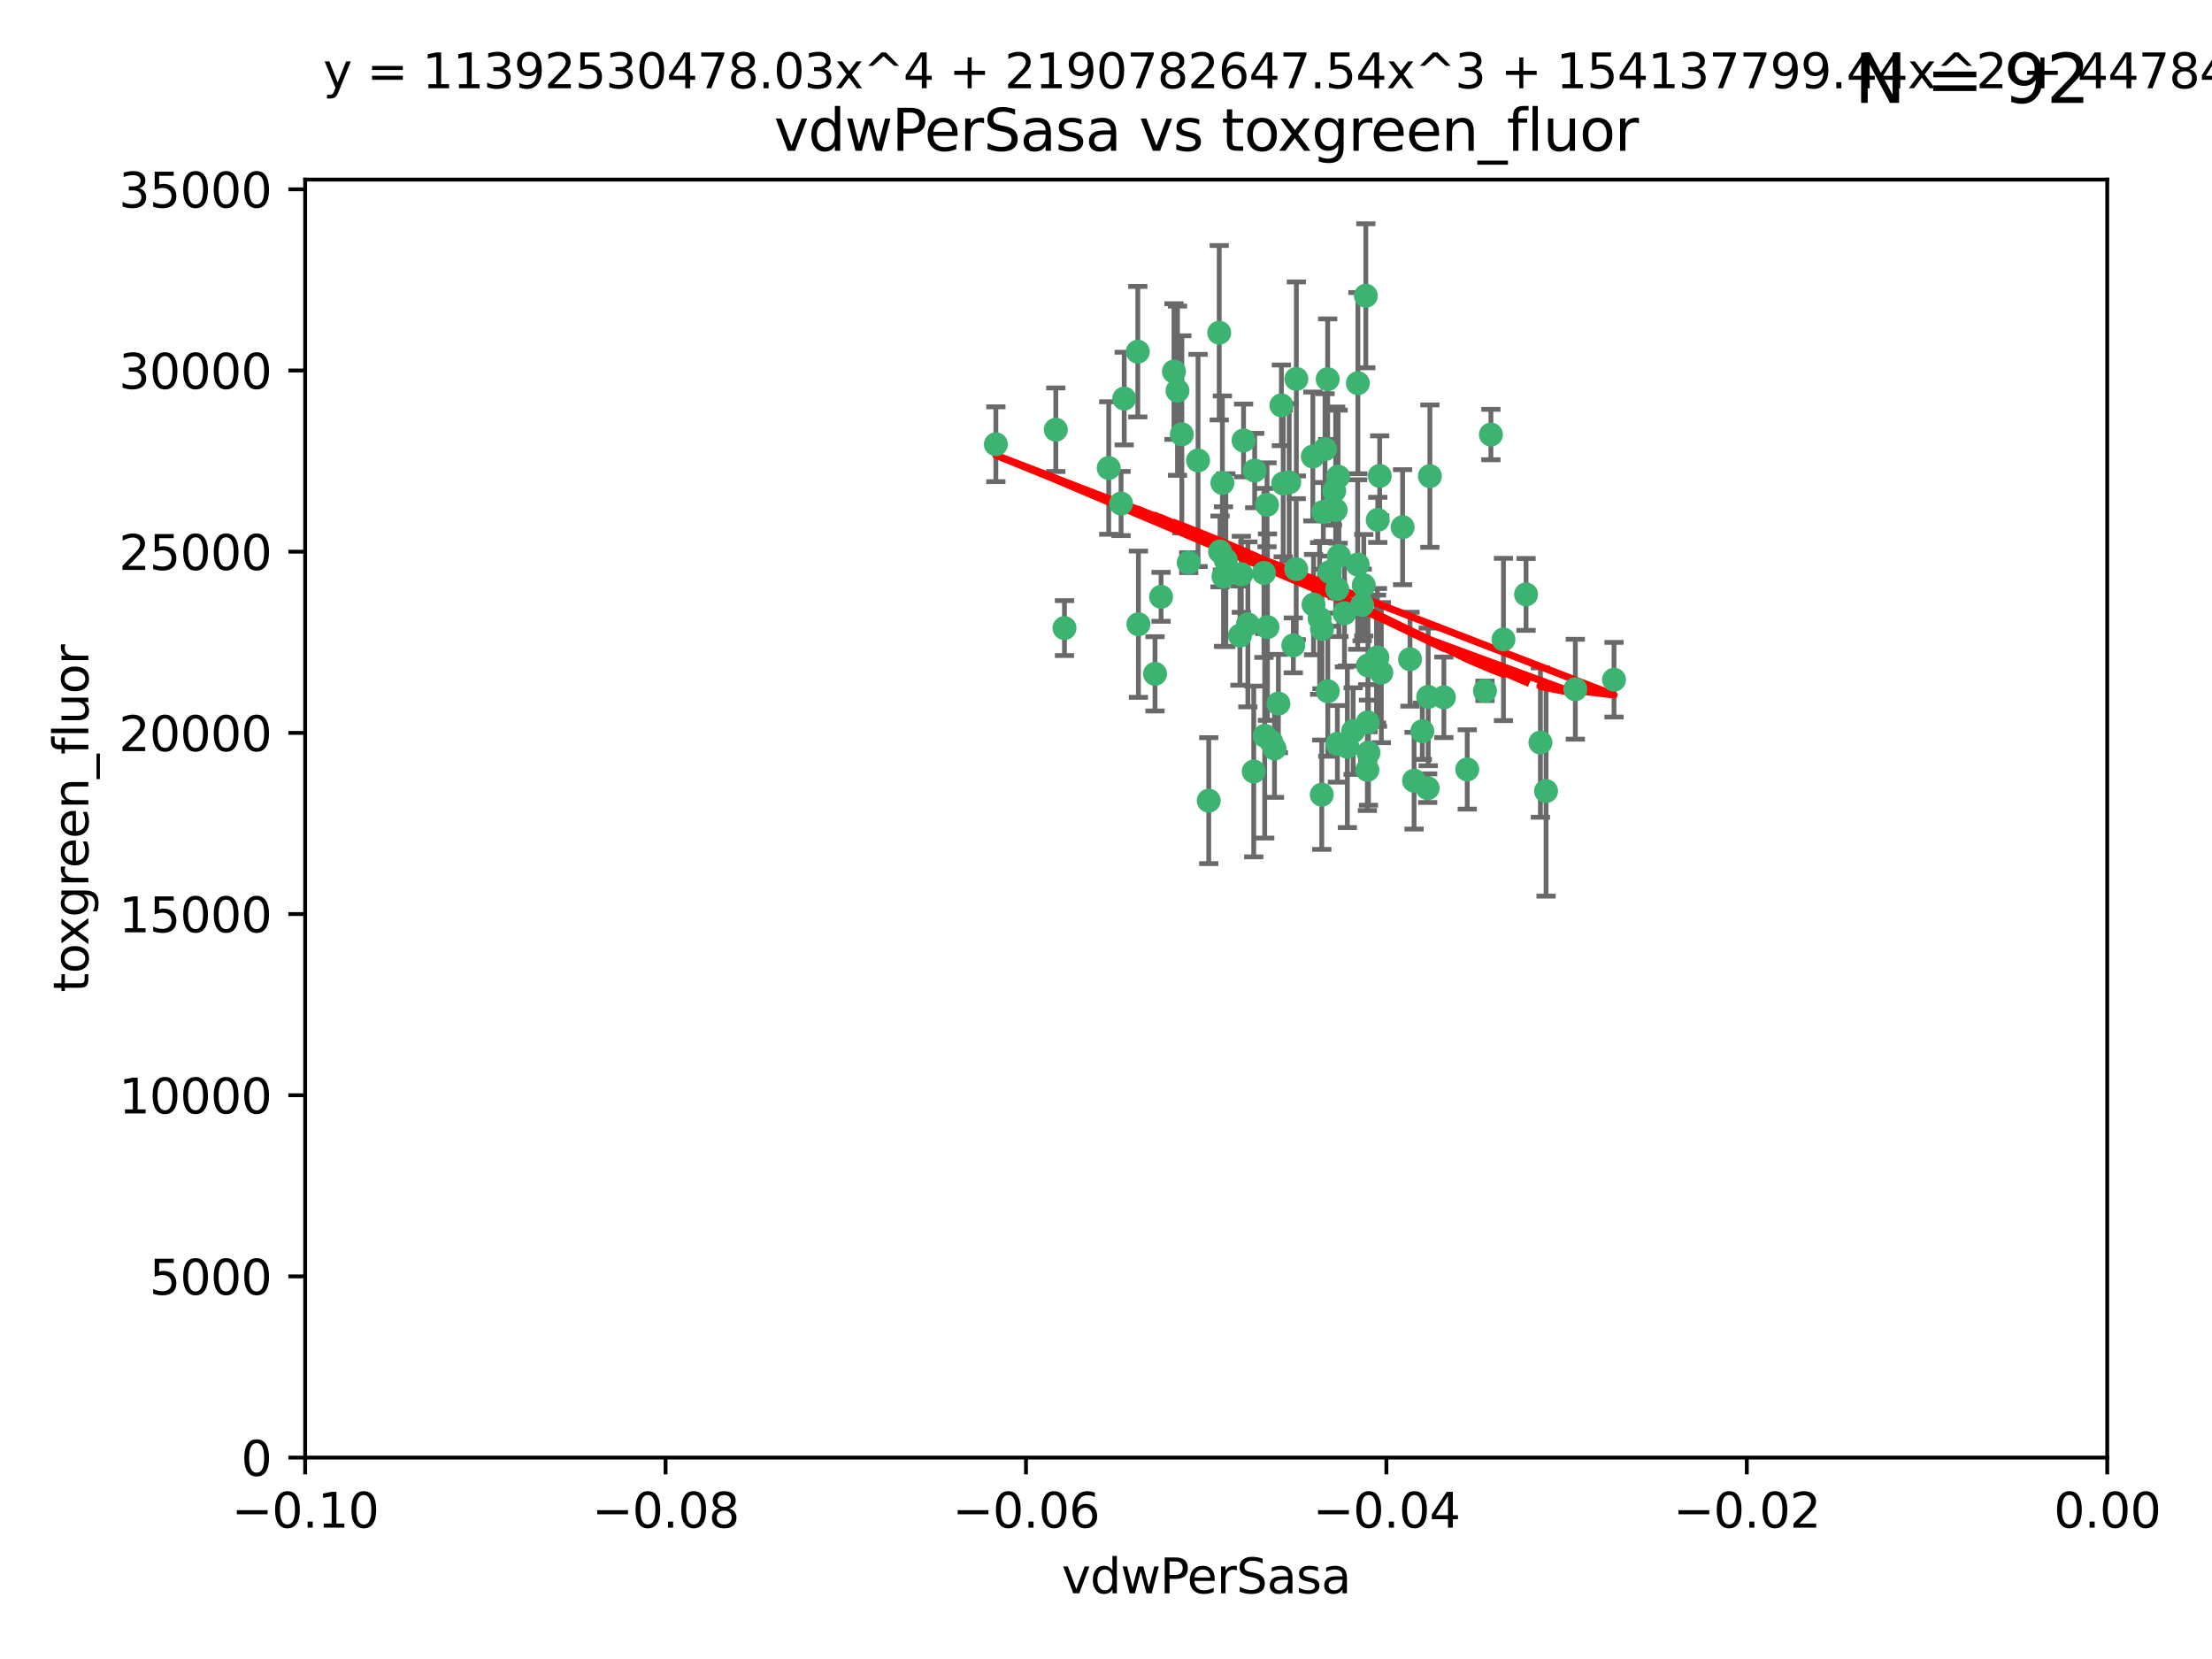 <?xml version="1.0" encoding="utf-8" standalone="no"?>
<!DOCTYPE svg PUBLIC "-//W3C//DTD SVG 1.1//EN"
  "http://www.w3.org/Graphics/SVG/1.1/DTD/svg11.dtd">
<svg xmlns:xlink="http://www.w3.org/1999/xlink" width="460.8pt" height="345.6pt" viewBox="0 0 460.8 345.6" xmlns="http://www.w3.org/2000/svg" version="1.1">
 <defs>
  <style type="text/css">*{stroke-linejoin: round; stroke-linecap: butt}</style>
 </defs>
 <g id="figure_1">
  <g id="patch_1">
   <path d="M 0 345.6 
L 460.8 345.6 
L 460.8 0 
L 0 0 
z
" style="fill: #ffffff"/>
  </g>
  <g id="axes_1">
   <g id="patch_2">
    <path d="M 63.571 303.64 
L 438.975 303.64 
L 438.975 37.411 
L 63.571 37.411 
z
" style="fill: #ffffff"/>
   </g>
   <g id="PathCollection_1">
    <defs>
     <path id="mc34fea9690" d="M 0 1.118 
C 0.297 1.118 0.581 1 0.791 0.791 
C 1 0.581 1.118 0.297 1.118 0 
C 1.118 -0.297 1 -0.581 0.791 -0.791 
C 0.581 -1 0.297 -1.118 0 -1.118 
C -0.297 -1.118 -0.581 -1 -0.791 -0.791 
C -1 -0.581 -1.118 -0.297 -1.118 0 
C -1.118 0.297 -1 0.581 -0.791 0.791 
C -0.581 1 -0.297 1.118 0 1.118 
z
" style="stroke: #3cb371"/>
    </defs>
    <g clip-path="url(#pab407a2438)">
     <use xlink:href="#mc34fea9690" x="270.055" y="78.941" style="fill: #3cb371; stroke: #3cb371"/>
     <use xlink:href="#mc34fea9690" x="263.947" y="105.159" style="fill: #3cb371; stroke: #3cb371"/>
     <use xlink:href="#mc34fea9690" x="255.364" y="116.686" style="fill: #3cb371; stroke: #3cb371"/>
     <use xlink:href="#mc34fea9690" x="261.374" y="98.026" style="fill: #3cb371; stroke: #3cb371"/>
     <use xlink:href="#mc34fea9690" x="273.49" y="95.094" style="fill: #3cb371; stroke: #3cb371"/>
     <use xlink:href="#mc34fea9690" x="286.941" y="136.954" style="fill: #3cb371; stroke: #3cb371"/>
     <use xlink:href="#mc34fea9690" x="219.944" y="89.516" style="fill: #3cb371; stroke: #3cb371"/>
     <use xlink:href="#mc34fea9690" x="249.576" y="95.918" style="fill: #3cb371; stroke: #3cb371"/>
     <use xlink:href="#mc34fea9690" x="254.155" y="114.875" style="fill: #3cb371; stroke: #3cb371"/>
     <use xlink:href="#mc34fea9690" x="234.193" y="83.03" style="fill: #3cb371; stroke: #3cb371"/>
     <use xlink:href="#mc34fea9690" x="275.395" y="131.024" style="fill: #3cb371; stroke: #3cb371"/>
     <use xlink:href="#mc34fea9690" x="267.313" y="100.71" style="fill: #3cb371; stroke: #3cb371"/>
     <use xlink:href="#mc34fea9690" x="261.177" y="160.712" style="fill: #3cb371; stroke: #3cb371"/>
     <use xlink:href="#mc34fea9690" x="281.888" y="152.304" style="fill: #3cb371; stroke: #3cb371"/>
     <use xlink:href="#mc34fea9690" x="264.035" y="130.646" style="fill: #3cb371; stroke: #3cb371"/>
     <use xlink:href="#mc34fea9690" x="254.646" y="100.601" style="fill: #3cb371; stroke: #3cb371"/>
     <use xlink:href="#mc34fea9690" x="284.099" y="121.921" style="fill: #3cb371; stroke: #3cb371"/>
     <use xlink:href="#mc34fea9690" x="278.917" y="115.814" style="fill: #3cb371; stroke: #3cb371"/>
     <use xlink:href="#mc34fea9690" x="292.191" y="109.818" style="fill: #3cb371; stroke: #3cb371"/>
     <use xlink:href="#mc34fea9690" x="237.026" y="73.266" style="fill: #3cb371; stroke: #3cb371"/>
     <use xlink:href="#mc34fea9690" x="274.902" y="128.839" style="fill: #3cb371; stroke: #3cb371"/>
     <use xlink:href="#mc34fea9690" x="277.025" y="119.146" style="fill: #3cb371; stroke: #3cb371"/>
     <use xlink:href="#mc34fea9690" x="284.977" y="138.622" style="fill: #3cb371; stroke: #3cb371"/>
     <use xlink:href="#mc34fea9690" x="245.295" y="81.394" style="fill: #3cb371; stroke: #3cb371"/>
     <use xlink:href="#mc34fea9690" x="293.731" y="137.321" style="fill: #3cb371; stroke: #3cb371"/>
     <use xlink:href="#mc34fea9690" x="268.562" y="100.483" style="fill: #3cb371; stroke: #3cb371"/>
     <use xlink:href="#mc34fea9690" x="263.463" y="153.285" style="fill: #3cb371; stroke: #3cb371"/>
     <use xlink:href="#mc34fea9690" x="259.057" y="91.754" style="fill: #3cb371; stroke: #3cb371"/>
     <use xlink:href="#mc34fea9690" x="273.633" y="125.947" style="fill: #3cb371; stroke: #3cb371"/>
     <use xlink:href="#mc34fea9690" x="259.956" y="130.067" style="fill: #3cb371; stroke: #3cb371"/>
     <use xlink:href="#mc34fea9690" x="246.2" y="90.475" style="fill: #3cb371; stroke: #3cb371"/>
     <use xlink:href="#mc34fea9690" x="264.81" y="154.483" style="fill: #3cb371; stroke: #3cb371"/>
     <use xlink:href="#mc34fea9690" x="282.825" y="117.601" style="fill: #3cb371; stroke: #3cb371"/>
     <use xlink:href="#mc34fea9690" x="266.309" y="146.564" style="fill: #3cb371; stroke: #3cb371"/>
     <use xlink:href="#mc34fea9690" x="275.671" y="106.653" style="fill: #3cb371; stroke: #3cb371"/>
     <use xlink:href="#mc34fea9690" x="277.941" y="102.24" style="fill: #3cb371; stroke: #3cb371"/>
     <use xlink:href="#mc34fea9690" x="258.59" y="119.635" style="fill: #3cb371; stroke: #3cb371"/>
     <use xlink:href="#mc34fea9690" x="282.869" y="79.819" style="fill: #3cb371; stroke: #3cb371"/>
     <use xlink:href="#mc34fea9690" x="241.873" y="124.329" style="fill: #3cb371; stroke: #3cb371"/>
     <use xlink:href="#mc34fea9690" x="278.572" y="122.72" style="fill: #3cb371; stroke: #3cb371"/>
     <use xlink:href="#mc34fea9690" x="269.423" y="134.443" style="fill: #3cb371; stroke: #3cb371"/>
     <use xlink:href="#mc34fea9690" x="278.602" y="154.954" style="fill: #3cb371; stroke: #3cb371"/>
     <use xlink:href="#mc34fea9690" x="233.536" y="104.896" style="fill: #3cb371; stroke: #3cb371"/>
     <use xlink:href="#mc34fea9690" x="278.755" y="99.298" style="fill: #3cb371; stroke: #3cb371"/>
     <use xlink:href="#mc34fea9690" x="277.586" y="105.756" style="fill: #3cb371; stroke: #3cb371"/>
     <use xlink:href="#mc34fea9690" x="230.966" y="97.498" style="fill: #3cb371; stroke: #3cb371"/>
     <use xlink:href="#mc34fea9690" x="207.456" y="92.545" style="fill: #3cb371; stroke: #3cb371"/>
     <use xlink:href="#mc34fea9690" x="275.349" y="165.548" style="fill: #3cb371; stroke: #3cb371"/>
     <use xlink:href="#mc34fea9690" x="309.343" y="143.916" style="fill: #3cb371; stroke: #3cb371"/>
     <use xlink:href="#mc34fea9690" x="254.878" y="120.108" style="fill: #3cb371; stroke: #3cb371"/>
     <use xlink:href="#mc34fea9690" x="287.011" y="108.301" style="fill: #3cb371; stroke: #3cb371"/>
     <use xlink:href="#mc34fea9690" x="237.152" y="130.038" style="fill: #3cb371; stroke: #3cb371"/>
     <use xlink:href="#mc34fea9690" x="276.581" y="78.988" style="fill: #3cb371; stroke: #3cb371"/>
     <use xlink:href="#mc34fea9690" x="221.75" y="130.84" style="fill: #3cb371; stroke: #3cb371"/>
     <use xlink:href="#mc34fea9690" x="265.497" y="155.918" style="fill: #3cb371; stroke: #3cb371"/>
     <use xlink:href="#mc34fea9690" x="240.614" y="140.37" style="fill: #3cb371; stroke: #3cb371"/>
     <use xlink:href="#mc34fea9690" x="284.849" y="160.372" style="fill: #3cb371; stroke: #3cb371"/>
     <use xlink:href="#mc34fea9690" x="297.524" y="145.178" style="fill: #3cb371; stroke: #3cb371"/>
     <use xlink:href="#mc34fea9690" x="283.76" y="126.015" style="fill: #3cb371; stroke: #3cb371"/>
     <use xlink:href="#mc34fea9690" x="244.558" y="77.397" style="fill: #3cb371; stroke: #3cb371"/>
     <use xlink:href="#mc34fea9690" x="247.631" y="117.209" style="fill: #3cb371; stroke: #3cb371"/>
     <use xlink:href="#mc34fea9690" x="276.03" y="93.572" style="fill: #3cb371; stroke: #3cb371"/>
     <use xlink:href="#mc34fea9690" x="270.023" y="118.565" style="fill: #3cb371; stroke: #3cb371"/>
     <use xlink:href="#mc34fea9690" x="296.296" y="152.32" style="fill: #3cb371; stroke: #3cb371"/>
     <use xlink:href="#mc34fea9690" x="280.072" y="127.738" style="fill: #3cb371; stroke: #3cb371"/>
     <use xlink:href="#mc34fea9690" x="253.987" y="69.309" style="fill: #3cb371; stroke: #3cb371"/>
     <use xlink:href="#mc34fea9690" x="300.789" y="145.262" style="fill: #3cb371; stroke: #3cb371"/>
     <use xlink:href="#mc34fea9690" x="284.928" y="150.469" style="fill: #3cb371; stroke: #3cb371"/>
     <use xlink:href="#mc34fea9690" x="286.752" y="137.292" style="fill: #3cb371; stroke: #3cb371"/>
     <use xlink:href="#mc34fea9690" x="287.754" y="140.122" style="fill: #3cb371; stroke: #3cb371"/>
     <use xlink:href="#mc34fea9690" x="297.873" y="99.184" style="fill: #3cb371; stroke: #3cb371"/>
     <use xlink:href="#mc34fea9690" x="284.527" y="61.614" style="fill: #3cb371; stroke: #3cb371"/>
     <use xlink:href="#mc34fea9690" x="278.246" y="106.253" style="fill: #3cb371; stroke: #3cb371"/>
     <use xlink:href="#mc34fea9690" x="266.94" y="84.44" style="fill: #3cb371; stroke: #3cb371"/>
     <use xlink:href="#mc34fea9690" x="258.305" y="132.411" style="fill: #3cb371; stroke: #3cb371"/>
     <use xlink:href="#mc34fea9690" x="251.805" y="166.79" style="fill: #3cb371; stroke: #3cb371"/>
     <use xlink:href="#mc34fea9690" x="287.416" y="99.14" style="fill: #3cb371; stroke: #3cb371"/>
     <use xlink:href="#mc34fea9690" x="297.408" y="164.19" style="fill: #3cb371; stroke: #3cb371"/>
     <use xlink:href="#mc34fea9690" x="280.68" y="155.561" style="fill: #3cb371; stroke: #3cb371"/>
     <use xlink:href="#mc34fea9690" x="276.606" y="143.999" style="fill: #3cb371; stroke: #3cb371"/>
     <use xlink:href="#mc34fea9690" x="285.076" y="156.792" style="fill: #3cb371; stroke: #3cb371"/>
     <use xlink:href="#mc34fea9690" x="313.198" y="133.213" style="fill: #3cb371; stroke: #3cb371"/>
     <use xlink:href="#mc34fea9690" x="310.584" y="90.523" style="fill: #3cb371; stroke: #3cb371"/>
     <use xlink:href="#mc34fea9690" x="305.654" y="160.289" style="fill: #3cb371; stroke: #3cb371"/>
     <use xlink:href="#mc34fea9690" x="263.306" y="119.349" style="fill: #3cb371; stroke: #3cb371"/>
     <use xlink:href="#mc34fea9690" x="336.23" y="141.593" style="fill: #3cb371; stroke: #3cb371"/>
     <use xlink:href="#mc34fea9690" x="320.897" y="154.686" style="fill: #3cb371; stroke: #3cb371"/>
     <use xlink:href="#mc34fea9690" x="322.074" y="164.794" style="fill: #3cb371; stroke: #3cb371"/>
     <use xlink:href="#mc34fea9690" x="328.173" y="143.576" style="fill: #3cb371; stroke: #3cb371"/>
     <use xlink:href="#mc34fea9690" x="294.577" y="162.629" style="fill: #3cb371; stroke: #3cb371"/>
     <use xlink:href="#mc34fea9690" x="317.903" y="123.828" style="fill: #3cb371; stroke: #3cb371"/>
    </g>
   </g>
   <g id="matplotlib.axis_1">
    <g id="xtick_1">
     <g id="line2d_1">
      <defs>
       <path id="m4143603b34" d="M 0 0 
L 0 3.5 
" style="stroke: #000000; stroke-width: 0.8"/>
      </defs>
      <g>
       <use xlink:href="#m4143603b34" x="63.571" y="303.64" style="stroke: #000000; stroke-width: 0.8"/>
      </g>
     </g>
     <g id="text_1">
      <!-- −0.10 -->
      <g transform="translate(48.249 318.238)scale(0.1 -0.1)">
       <defs>
        <path id="DejaVuSans-2212" d="M 678 2272 
L 4684 2272 
L 4684 1741 
L 678 1741 
L 678 2272 
z
" transform="scale(0.016)"/>
        <path id="DejaVuSans-30" d="M 2034 4250 
Q 1547 4250 1301 3770 
Q 1056 3291 1056 2328 
Q 1056 1369 1301 889 
Q 1547 409 2034 409 
Q 2525 409 2770 889 
Q 3016 1369 3016 2328 
Q 3016 3291 2770 3770 
Q 2525 4250 2034 4250 
z
M 2034 4750 
Q 2819 4750 3233 4129 
Q 3647 3509 3647 2328 
Q 3647 1150 3233 529 
Q 2819 -91 2034 -91 
Q 1250 -91 836 529 
Q 422 1150 422 2328 
Q 422 3509 836 4129 
Q 1250 4750 2034 4750 
z
" transform="scale(0.016)"/>
        <path id="DejaVuSans-2e" d="M 684 794 
L 1344 794 
L 1344 0 
L 684 0 
L 684 794 
z
" transform="scale(0.016)"/>
        <path id="DejaVuSans-31" d="M 794 531 
L 1825 531 
L 1825 4091 
L 703 3866 
L 703 4441 
L 1819 4666 
L 2450 4666 
L 2450 531 
L 3481 531 
L 3481 0 
L 794 0 
L 794 531 
z
" transform="scale(0.016)"/>
       </defs>
       <use xlink:href="#DejaVuSans-2212"/>
       <use xlink:href="#DejaVuSans-30" x="83.789"/>
       <use xlink:href="#DejaVuSans-2e" x="147.412"/>
       <use xlink:href="#DejaVuSans-31" x="179.199"/>
       <use xlink:href="#DejaVuSans-30" x="242.822"/>
      </g>
     </g>
    </g>
    <g id="xtick_2">
     <g id="line2d_2">
      <g>
       <use xlink:href="#m4143603b34" x="138.652" y="303.64" style="stroke: #000000; stroke-width: 0.8"/>
      </g>
     </g>
     <g id="text_2">
      <!-- −0.08 -->
      <g transform="translate(123.329 318.238)scale(0.1 -0.1)">
       <defs>
        <path id="DejaVuSans-38" d="M 2034 2216 
Q 1584 2216 1326 1975 
Q 1069 1734 1069 1313 
Q 1069 891 1326 650 
Q 1584 409 2034 409 
Q 2484 409 2743 651 
Q 3003 894 3003 1313 
Q 3003 1734 2745 1975 
Q 2488 2216 2034 2216 
z
M 1403 2484 
Q 997 2584 770 2862 
Q 544 3141 544 3541 
Q 544 4100 942 4425 
Q 1341 4750 2034 4750 
Q 2731 4750 3128 4425 
Q 3525 4100 3525 3541 
Q 3525 3141 3298 2862 
Q 3072 2584 2669 2484 
Q 3125 2378 3379 2068 
Q 3634 1759 3634 1313 
Q 3634 634 3220 271 
Q 2806 -91 2034 -91 
Q 1263 -91 848 271 
Q 434 634 434 1313 
Q 434 1759 690 2068 
Q 947 2378 1403 2484 
z
M 1172 3481 
Q 1172 3119 1398 2916 
Q 1625 2713 2034 2713 
Q 2441 2713 2670 2916 
Q 2900 3119 2900 3481 
Q 2900 3844 2670 4047 
Q 2441 4250 2034 4250 
Q 1625 4250 1398 4047 
Q 1172 3844 1172 3481 
z
" transform="scale(0.016)"/>
       </defs>
       <use xlink:href="#DejaVuSans-2212"/>
       <use xlink:href="#DejaVuSans-30" x="83.789"/>
       <use xlink:href="#DejaVuSans-2e" x="147.412"/>
       <use xlink:href="#DejaVuSans-30" x="179.199"/>
       <use xlink:href="#DejaVuSans-38" x="242.822"/>
      </g>
     </g>
    </g>
    <g id="xtick_3">
     <g id="line2d_3">
      <g>
       <use xlink:href="#m4143603b34" x="213.733" y="303.64" style="stroke: #000000; stroke-width: 0.8"/>
      </g>
     </g>
     <g id="text_3">
      <!-- −0.06 -->
      <g transform="translate(198.41 318.238)scale(0.1 -0.1)">
       <defs>
        <path id="DejaVuSans-36" d="M 2113 2584 
Q 1688 2584 1439 2293 
Q 1191 2003 1191 1497 
Q 1191 994 1439 701 
Q 1688 409 2113 409 
Q 2538 409 2786 701 
Q 3034 994 3034 1497 
Q 3034 2003 2786 2293 
Q 2538 2584 2113 2584 
z
M 3366 4563 
L 3366 3988 
Q 3128 4100 2886 4159 
Q 2644 4219 2406 4219 
Q 1781 4219 1451 3797 
Q 1122 3375 1075 2522 
Q 1259 2794 1537 2939 
Q 1816 3084 2150 3084 
Q 2853 3084 3261 2657 
Q 3669 2231 3669 1497 
Q 3669 778 3244 343 
Q 2819 -91 2113 -91 
Q 1303 -91 875 529 
Q 447 1150 447 2328 
Q 447 3434 972 4092 
Q 1497 4750 2381 4750 
Q 2619 4750 2861 4703 
Q 3103 4656 3366 4563 
z
" transform="scale(0.016)"/>
       </defs>
       <use xlink:href="#DejaVuSans-2212"/>
       <use xlink:href="#DejaVuSans-30" x="83.789"/>
       <use xlink:href="#DejaVuSans-2e" x="147.412"/>
       <use xlink:href="#DejaVuSans-30" x="179.199"/>
       <use xlink:href="#DejaVuSans-36" x="242.822"/>
      </g>
     </g>
    </g>
    <g id="xtick_4">
     <g id="line2d_4">
      <g>
       <use xlink:href="#m4143603b34" x="288.813" y="303.64" style="stroke: #000000; stroke-width: 0.8"/>
      </g>
     </g>
     <g id="text_4">
      <!-- −0.04 -->
      <g transform="translate(273.491 318.238)scale(0.1 -0.1)">
       <defs>
        <path id="DejaVuSans-34" d="M 2419 4116 
L 825 1625 
L 2419 1625 
L 2419 4116 
z
M 2253 4666 
L 3047 4666 
L 3047 1625 
L 3713 1625 
L 3713 1100 
L 3047 1100 
L 3047 0 
L 2419 0 
L 2419 1100 
L 313 1100 
L 313 1709 
L 2253 4666 
z
" transform="scale(0.016)"/>
       </defs>
       <use xlink:href="#DejaVuSans-2212"/>
       <use xlink:href="#DejaVuSans-30" x="83.789"/>
       <use xlink:href="#DejaVuSans-2e" x="147.412"/>
       <use xlink:href="#DejaVuSans-30" x="179.199"/>
       <use xlink:href="#DejaVuSans-34" x="242.822"/>
      </g>
     </g>
    </g>
    <g id="xtick_5">
     <g id="line2d_5">
      <g>
       <use xlink:href="#m4143603b34" x="363.894" y="303.64" style="stroke: #000000; stroke-width: 0.8"/>
      </g>
     </g>
     <g id="text_5">
      <!-- −0.02 -->
      <g transform="translate(348.572 318.238)scale(0.1 -0.1)">
       <defs>
        <path id="DejaVuSans-32" d="M 1228 531 
L 3431 531 
L 3431 0 
L 469 0 
L 469 531 
Q 828 903 1448 1529 
Q 2069 2156 2228 2338 
Q 2531 2678 2651 2914 
Q 2772 3150 2772 3378 
Q 2772 3750 2511 3984 
Q 2250 4219 1831 4219 
Q 1534 4219 1204 4116 
Q 875 4013 500 3803 
L 500 4441 
Q 881 4594 1212 4672 
Q 1544 4750 1819 4750 
Q 2544 4750 2975 4387 
Q 3406 4025 3406 3419 
Q 3406 3131 3298 2873 
Q 3191 2616 2906 2266 
Q 2828 2175 2409 1742 
Q 1991 1309 1228 531 
z
" transform="scale(0.016)"/>
       </defs>
       <use xlink:href="#DejaVuSans-2212"/>
       <use xlink:href="#DejaVuSans-30" x="83.789"/>
       <use xlink:href="#DejaVuSans-2e" x="147.412"/>
       <use xlink:href="#DejaVuSans-30" x="179.199"/>
       <use xlink:href="#DejaVuSans-32" x="242.822"/>
      </g>
     </g>
    </g>
    <g id="xtick_6">
     <g id="line2d_6">
      <g>
       <use xlink:href="#m4143603b34" x="438.975" y="303.64" style="stroke: #000000; stroke-width: 0.8"/>
      </g>
     </g>
     <g id="text_6">
      <!-- 0.00 -->
      <g transform="translate(427.842 318.238)scale(0.1 -0.1)">
       <use xlink:href="#DejaVuSans-30"/>
       <use xlink:href="#DejaVuSans-2e" x="63.623"/>
       <use xlink:href="#DejaVuSans-30" x="95.41"/>
       <use xlink:href="#DejaVuSans-30" x="159.033"/>
      </g>
     </g>
    </g>
    <g id="text_7">
     <!-- vdwPerSasa -->
     <g transform="translate(221.178 331.917)scale(0.1 -0.1)">
      <defs>
       <path id="DejaVuSans-76" d="M 191 3500 
L 800 3500 
L 1894 563 
L 2988 3500 
L 3597 3500 
L 2284 0 
L 1503 0 
L 191 3500 
z
" transform="scale(0.016)"/>
       <path id="DejaVuSans-64" d="M 2906 2969 
L 2906 4863 
L 3481 4863 
L 3481 0 
L 2906 0 
L 2906 525 
Q 2725 213 2448 61 
Q 2172 -91 1784 -91 
Q 1150 -91 751 415 
Q 353 922 353 1747 
Q 353 2572 751 3078 
Q 1150 3584 1784 3584 
Q 2172 3584 2448 3432 
Q 2725 3281 2906 2969 
z
M 947 1747 
Q 947 1113 1208 752 
Q 1469 391 1925 391 
Q 2381 391 2643 752 
Q 2906 1113 2906 1747 
Q 2906 2381 2643 2742 
Q 2381 3103 1925 3103 
Q 1469 3103 1208 2742 
Q 947 2381 947 1747 
z
" transform="scale(0.016)"/>
       <path id="DejaVuSans-77" d="M 269 3500 
L 844 3500 
L 1563 769 
L 2278 3500 
L 2956 3500 
L 3675 769 
L 4391 3500 
L 4966 3500 
L 4050 0 
L 3372 0 
L 2619 2869 
L 1863 0 
L 1184 0 
L 269 3500 
z
" transform="scale(0.016)"/>
       <path id="DejaVuSans-50" d="M 1259 4147 
L 1259 2394 
L 2053 2394 
Q 2494 2394 2734 2622 
Q 2975 2850 2975 3272 
Q 2975 3691 2734 3919 
Q 2494 4147 2053 4147 
L 1259 4147 
z
M 628 4666 
L 2053 4666 
Q 2838 4666 3239 4311 
Q 3641 3956 3641 3272 
Q 3641 2581 3239 2228 
Q 2838 1875 2053 1875 
L 1259 1875 
L 1259 0 
L 628 0 
L 628 4666 
z
" transform="scale(0.016)"/>
       <path id="DejaVuSans-65" d="M 3597 1894 
L 3597 1613 
L 953 1613 
Q 991 1019 1311 708 
Q 1631 397 2203 397 
Q 2534 397 2845 478 
Q 3156 559 3463 722 
L 3463 178 
Q 3153 47 2828 -22 
Q 2503 -91 2169 -91 
Q 1331 -91 842 396 
Q 353 884 353 1716 
Q 353 2575 817 3079 
Q 1281 3584 2069 3584 
Q 2775 3584 3186 3129 
Q 3597 2675 3597 1894 
z
M 3022 2063 
Q 3016 2534 2758 2815 
Q 2500 3097 2075 3097 
Q 1594 3097 1305 2825 
Q 1016 2553 972 2059 
L 3022 2063 
z
" transform="scale(0.016)"/>
       <path id="DejaVuSans-72" d="M 2631 2963 
Q 2534 3019 2420 3045 
Q 2306 3072 2169 3072 
Q 1681 3072 1420 2755 
Q 1159 2438 1159 1844 
L 1159 0 
L 581 0 
L 581 3500 
L 1159 3500 
L 1159 2956 
Q 1341 3275 1631 3429 
Q 1922 3584 2338 3584 
Q 2397 3584 2469 3576 
Q 2541 3569 2628 3553 
L 2631 2963 
z
" transform="scale(0.016)"/>
       <path id="DejaVuSans-53" d="M 3425 4513 
L 3425 3897 
Q 3066 4069 2747 4153 
Q 2428 4238 2131 4238 
Q 1616 4238 1336 4038 
Q 1056 3838 1056 3469 
Q 1056 3159 1242 3001 
Q 1428 2844 1947 2747 
L 2328 2669 
Q 3034 2534 3370 2195 
Q 3706 1856 3706 1288 
Q 3706 609 3251 259 
Q 2797 -91 1919 -91 
Q 1588 -91 1214 -16 
Q 841 59 441 206 
L 441 856 
Q 825 641 1194 531 
Q 1563 422 1919 422 
Q 2459 422 2753 634 
Q 3047 847 3047 1241 
Q 3047 1584 2836 1778 
Q 2625 1972 2144 2069 
L 1759 2144 
Q 1053 2284 737 2584 
Q 422 2884 422 3419 
Q 422 4038 858 4394 
Q 1294 4750 2059 4750 
Q 2388 4750 2728 4690 
Q 3069 4631 3425 4513 
z
" transform="scale(0.016)"/>
       <path id="DejaVuSans-61" d="M 2194 1759 
Q 1497 1759 1228 1600 
Q 959 1441 959 1056 
Q 959 750 1161 570 
Q 1363 391 1709 391 
Q 2188 391 2477 730 
Q 2766 1069 2766 1631 
L 2766 1759 
L 2194 1759 
z
M 3341 1997 
L 3341 0 
L 2766 0 
L 2766 531 
Q 2569 213 2275 61 
Q 1981 -91 1556 -91 
Q 1019 -91 701 211 
Q 384 513 384 1019 
Q 384 1609 779 1909 
Q 1175 2209 1959 2209 
L 2766 2209 
L 2766 2266 
Q 2766 2663 2505 2880 
Q 2244 3097 1772 3097 
Q 1472 3097 1187 3025 
Q 903 2953 641 2809 
L 641 3341 
Q 956 3463 1253 3523 
Q 1550 3584 1831 3584 
Q 2591 3584 2966 3190 
Q 3341 2797 3341 1997 
z
" transform="scale(0.016)"/>
       <path id="DejaVuSans-73" d="M 2834 3397 
L 2834 2853 
Q 2591 2978 2328 3040 
Q 2066 3103 1784 3103 
Q 1356 3103 1142 2972 
Q 928 2841 928 2578 
Q 928 2378 1081 2264 
Q 1234 2150 1697 2047 
L 1894 2003 
Q 2506 1872 2764 1633 
Q 3022 1394 3022 966 
Q 3022 478 2636 193 
Q 2250 -91 1575 -91 
Q 1294 -91 989 -36 
Q 684 19 347 128 
L 347 722 
Q 666 556 975 473 
Q 1284 391 1588 391 
Q 1994 391 2212 530 
Q 2431 669 2431 922 
Q 2431 1156 2273 1281 
Q 2116 1406 1581 1522 
L 1381 1569 
Q 847 1681 609 1914 
Q 372 2147 372 2553 
Q 372 3047 722 3315 
Q 1072 3584 1716 3584 
Q 2034 3584 2315 3537 
Q 2597 3491 2834 3397 
z
" transform="scale(0.016)"/>
      </defs>
      <use xlink:href="#DejaVuSans-76"/>
      <use xlink:href="#DejaVuSans-64" x="59.18"/>
      <use xlink:href="#DejaVuSans-77" x="122.656"/>
      <use xlink:href="#DejaVuSans-50" x="204.443"/>
      <use xlink:href="#DejaVuSans-65" x="261.121"/>
      <use xlink:href="#DejaVuSans-72" x="322.645"/>
      <use xlink:href="#DejaVuSans-53" x="363.758"/>
      <use xlink:href="#DejaVuSans-61" x="427.234"/>
      <use xlink:href="#DejaVuSans-73" x="488.514"/>
      <use xlink:href="#DejaVuSans-61" x="540.613"/>
     </g>
    </g>
   </g>
   <g id="matplotlib.axis_2">
    <g id="ytick_1">
     <g id="line2d_7">
      <defs>
       <path id="m4964d49997" d="M 0 0 
L -3.5 0 
" style="stroke: #000000; stroke-width: 0.8"/>
      </defs>
      <g>
       <use xlink:href="#m4964d49997" x="63.571" y="303.64" style="stroke: #000000; stroke-width: 0.8"/>
      </g>
     </g>
     <g id="text_8">
      <!-- 0 -->
      <g transform="translate(50.209 307.439)scale(0.1 -0.1)">
       <use xlink:href="#DejaVuSans-30"/>
      </g>
     </g>
    </g>
    <g id="ytick_2">
     <g id="line2d_8">
      <g>
       <use xlink:href="#m4964d49997" x="63.571" y="265.897" style="stroke: #000000; stroke-width: 0.8"/>
      </g>
     </g>
     <g id="text_9">
      <!-- 5000 -->
      <g transform="translate(31.121 269.696)scale(0.1 -0.1)">
       <defs>
        <path id="DejaVuSans-35" d="M 691 4666 
L 3169 4666 
L 3169 4134 
L 1269 4134 
L 1269 2991 
Q 1406 3038 1543 3061 
Q 1681 3084 1819 3084 
Q 2600 3084 3056 2656 
Q 3513 2228 3513 1497 
Q 3513 744 3044 326 
Q 2575 -91 1722 -91 
Q 1428 -91 1123 -41 
Q 819 9 494 109 
L 494 744 
Q 775 591 1075 516 
Q 1375 441 1709 441 
Q 2250 441 2565 725 
Q 2881 1009 2881 1497 
Q 2881 1984 2565 2268 
Q 2250 2553 1709 2553 
Q 1456 2553 1204 2497 
Q 953 2441 691 2322 
L 691 4666 
z
" transform="scale(0.016)"/>
       </defs>
       <use xlink:href="#DejaVuSans-35"/>
       <use xlink:href="#DejaVuSans-30" x="63.623"/>
       <use xlink:href="#DejaVuSans-30" x="127.246"/>
       <use xlink:href="#DejaVuSans-30" x="190.869"/>
      </g>
     </g>
    </g>
    <g id="ytick_3">
     <g id="line2d_9">
      <g>
       <use xlink:href="#m4964d49997" x="63.571" y="228.154" style="stroke: #000000; stroke-width: 0.8"/>
      </g>
     </g>
     <g id="text_10">
      <!-- 10000 -->
      <g transform="translate(24.759 231.953)scale(0.1 -0.1)">
       <use xlink:href="#DejaVuSans-31"/>
       <use xlink:href="#DejaVuSans-30" x="63.623"/>
       <use xlink:href="#DejaVuSans-30" x="127.246"/>
       <use xlink:href="#DejaVuSans-30" x="190.869"/>
       <use xlink:href="#DejaVuSans-30" x="254.492"/>
      </g>
     </g>
    </g>
    <g id="ytick_4">
     <g id="line2d_10">
      <g>
       <use xlink:href="#m4964d49997" x="63.571" y="190.411" style="stroke: #000000; stroke-width: 0.8"/>
      </g>
     </g>
     <g id="text_11">
      <!-- 15000 -->
      <g transform="translate(24.759 194.21)scale(0.1 -0.1)">
       <use xlink:href="#DejaVuSans-31"/>
       <use xlink:href="#DejaVuSans-35" x="63.623"/>
       <use xlink:href="#DejaVuSans-30" x="127.246"/>
       <use xlink:href="#DejaVuSans-30" x="190.869"/>
       <use xlink:href="#DejaVuSans-30" x="254.492"/>
      </g>
     </g>
    </g>
    <g id="ytick_5">
     <g id="line2d_11">
      <g>
       <use xlink:href="#m4964d49997" x="63.571" y="152.668" style="stroke: #000000; stroke-width: 0.8"/>
      </g>
     </g>
     <g id="text_12">
      <!-- 20000 -->
      <g transform="translate(24.759 156.467)scale(0.1 -0.1)">
       <use xlink:href="#DejaVuSans-32"/>
       <use xlink:href="#DejaVuSans-30" x="63.623"/>
       <use xlink:href="#DejaVuSans-30" x="127.246"/>
       <use xlink:href="#DejaVuSans-30" x="190.869"/>
       <use xlink:href="#DejaVuSans-30" x="254.492"/>
      </g>
     </g>
    </g>
    <g id="ytick_6">
     <g id="line2d_12">
      <g>
       <use xlink:href="#m4964d49997" x="63.571" y="114.925" style="stroke: #000000; stroke-width: 0.8"/>
      </g>
     </g>
     <g id="text_13">
      <!-- 25000 -->
      <g transform="translate(24.759 118.724)scale(0.1 -0.1)">
       <use xlink:href="#DejaVuSans-32"/>
       <use xlink:href="#DejaVuSans-35" x="63.623"/>
       <use xlink:href="#DejaVuSans-30" x="127.246"/>
       <use xlink:href="#DejaVuSans-30" x="190.869"/>
       <use xlink:href="#DejaVuSans-30" x="254.492"/>
      </g>
     </g>
    </g>
    <g id="ytick_7">
     <g id="line2d_13">
      <g>
       <use xlink:href="#m4964d49997" x="63.571" y="77.181" style="stroke: #000000; stroke-width: 0.8"/>
      </g>
     </g>
     <g id="text_14">
      <!-- 30000 -->
      <g transform="translate(24.759 80.981)scale(0.1 -0.1)">
       <defs>
        <path id="DejaVuSans-33" d="M 2597 2516 
Q 3050 2419 3304 2112 
Q 3559 1806 3559 1356 
Q 3559 666 3084 287 
Q 2609 -91 1734 -91 
Q 1441 -91 1130 -33 
Q 819 25 488 141 
L 488 750 
Q 750 597 1062 519 
Q 1375 441 1716 441 
Q 2309 441 2620 675 
Q 2931 909 2931 1356 
Q 2931 1769 2642 2001 
Q 2353 2234 1838 2234 
L 1294 2234 
L 1294 2753 
L 1863 2753 
Q 2328 2753 2575 2939 
Q 2822 3125 2822 3475 
Q 2822 3834 2567 4026 
Q 2313 4219 1838 4219 
Q 1578 4219 1281 4162 
Q 984 4106 628 3988 
L 628 4550 
Q 988 4650 1302 4700 
Q 1616 4750 1894 4750 
Q 2613 4750 3031 4423 
Q 3450 4097 3450 3541 
Q 3450 3153 3228 2886 
Q 3006 2619 2597 2516 
z
" transform="scale(0.016)"/>
       </defs>
       <use xlink:href="#DejaVuSans-33"/>
       <use xlink:href="#DejaVuSans-30" x="63.623"/>
       <use xlink:href="#DejaVuSans-30" x="127.246"/>
       <use xlink:href="#DejaVuSans-30" x="190.869"/>
       <use xlink:href="#DejaVuSans-30" x="254.492"/>
      </g>
     </g>
    </g>
    <g id="ytick_8">
     <g id="line2d_14">
      <g>
       <use xlink:href="#m4964d49997" x="63.571" y="39.438" style="stroke: #000000; stroke-width: 0.8"/>
      </g>
     </g>
     <g id="text_15">
      <!-- 35000 -->
      <g transform="translate(24.759 43.238)scale(0.1 -0.1)">
       <use xlink:href="#DejaVuSans-33"/>
       <use xlink:href="#DejaVuSans-35" x="63.623"/>
       <use xlink:href="#DejaVuSans-30" x="127.246"/>
       <use xlink:href="#DejaVuSans-30" x="190.869"/>
       <use xlink:href="#DejaVuSans-30" x="254.492"/>
      </g>
     </g>
    </g>
    <g id="text_16">
     <!-- toxgreen_fluor -->
     <g transform="translate(18.401 206.72)rotate(-90)scale(0.1 -0.1)">
      <defs>
       <path id="DejaVuSans-74" d="M 1172 4494 
L 1172 3500 
L 2356 3500 
L 2356 3053 
L 1172 3053 
L 1172 1153 
Q 1172 725 1289 603 
Q 1406 481 1766 481 
L 2356 481 
L 2356 0 
L 1766 0 
Q 1100 0 847 248 
Q 594 497 594 1153 
L 594 3053 
L 172 3053 
L 172 3500 
L 594 3500 
L 594 4494 
L 1172 4494 
z
" transform="scale(0.016)"/>
       <path id="DejaVuSans-6f" d="M 1959 3097 
Q 1497 3097 1228 2736 
Q 959 2375 959 1747 
Q 959 1119 1226 758 
Q 1494 397 1959 397 
Q 2419 397 2687 759 
Q 2956 1122 2956 1747 
Q 2956 2369 2687 2733 
Q 2419 3097 1959 3097 
z
M 1959 3584 
Q 2709 3584 3137 3096 
Q 3566 2609 3566 1747 
Q 3566 888 3137 398 
Q 2709 -91 1959 -91 
Q 1206 -91 779 398 
Q 353 888 353 1747 
Q 353 2609 779 3096 
Q 1206 3584 1959 3584 
z
" transform="scale(0.016)"/>
       <path id="DejaVuSans-78" d="M 3513 3500 
L 2247 1797 
L 3578 0 
L 2900 0 
L 1881 1375 
L 863 0 
L 184 0 
L 1544 1831 
L 300 3500 
L 978 3500 
L 1906 2253 
L 2834 3500 
L 3513 3500 
z
" transform="scale(0.016)"/>
       <path id="DejaVuSans-67" d="M 2906 1791 
Q 2906 2416 2648 2759 
Q 2391 3103 1925 3103 
Q 1463 3103 1205 2759 
Q 947 2416 947 1791 
Q 947 1169 1205 825 
Q 1463 481 1925 481 
Q 2391 481 2648 825 
Q 2906 1169 2906 1791 
z
M 3481 434 
Q 3481 -459 3084 -895 
Q 2688 -1331 1869 -1331 
Q 1566 -1331 1297 -1286 
Q 1028 -1241 775 -1147 
L 775 -588 
Q 1028 -725 1275 -790 
Q 1522 -856 1778 -856 
Q 2344 -856 2625 -561 
Q 2906 -266 2906 331 
L 2906 616 
Q 2728 306 2450 153 
Q 2172 0 1784 0 
Q 1141 0 747 490 
Q 353 981 353 1791 
Q 353 2603 747 3093 
Q 1141 3584 1784 3584 
Q 2172 3584 2450 3431 
Q 2728 3278 2906 2969 
L 2906 3500 
L 3481 3500 
L 3481 434 
z
" transform="scale(0.016)"/>
       <path id="DejaVuSans-6e" d="M 3513 2113 
L 3513 0 
L 2938 0 
L 2938 2094 
Q 2938 2591 2744 2837 
Q 2550 3084 2163 3084 
Q 1697 3084 1428 2787 
Q 1159 2491 1159 1978 
L 1159 0 
L 581 0 
L 581 3500 
L 1159 3500 
L 1159 2956 
Q 1366 3272 1645 3428 
Q 1925 3584 2291 3584 
Q 2894 3584 3203 3211 
Q 3513 2838 3513 2113 
z
" transform="scale(0.016)"/>
       <path id="DejaVuSans-5f" d="M 3263 -1063 
L 3263 -1509 
L -63 -1509 
L -63 -1063 
L 3263 -1063 
z
" transform="scale(0.016)"/>
       <path id="DejaVuSans-66" d="M 2375 4863 
L 2375 4384 
L 1825 4384 
Q 1516 4384 1395 4259 
Q 1275 4134 1275 3809 
L 1275 3500 
L 2222 3500 
L 2222 3053 
L 1275 3053 
L 1275 0 
L 697 0 
L 697 3053 
L 147 3053 
L 147 3500 
L 697 3500 
L 697 3744 
Q 697 4328 969 4595 
Q 1241 4863 1831 4863 
L 2375 4863 
z
" transform="scale(0.016)"/>
       <path id="DejaVuSans-6c" d="M 603 4863 
L 1178 4863 
L 1178 0 
L 603 0 
L 603 4863 
z
" transform="scale(0.016)"/>
       <path id="DejaVuSans-75" d="M 544 1381 
L 544 3500 
L 1119 3500 
L 1119 1403 
Q 1119 906 1312 657 
Q 1506 409 1894 409 
Q 2359 409 2629 706 
Q 2900 1003 2900 1516 
L 2900 3500 
L 3475 3500 
L 3475 0 
L 2900 0 
L 2900 538 
Q 2691 219 2414 64 
Q 2138 -91 1772 -91 
Q 1169 -91 856 284 
Q 544 659 544 1381 
z
M 1991 3584 
L 1991 3584 
z
" transform="scale(0.016)"/>
      </defs>
      <use xlink:href="#DejaVuSans-74"/>
      <use xlink:href="#DejaVuSans-6f" x="39.209"/>
      <use xlink:href="#DejaVuSans-78" x="97.266"/>
      <use xlink:href="#DejaVuSans-67" x="156.445"/>
      <use xlink:href="#DejaVuSans-72" x="219.922"/>
      <use xlink:href="#DejaVuSans-65" x="258.785"/>
      <use xlink:href="#DejaVuSans-65" x="320.309"/>
      <use xlink:href="#DejaVuSans-6e" x="381.832"/>
      <use xlink:href="#DejaVuSans-5f" x="445.211"/>
      <use xlink:href="#DejaVuSans-66" x="495.211"/>
      <use xlink:href="#DejaVuSans-6c" x="530.416"/>
      <use xlink:href="#DejaVuSans-75" x="558.199"/>
      <use xlink:href="#DejaVuSans-6f" x="621.578"/>
      <use xlink:href="#DejaVuSans-72" x="682.76"/>
     </g>
    </g>
   </g>
   <g id="LineCollection_1">
    <path d="M 270.055 99.149 
L 270.055 58.733 
" clip-path="url(#pab407a2438)" style="fill: none; stroke: #696969"/>
    <path d="M 263.947 113.901 
L 263.947 96.418 
" clip-path="url(#pab407a2438)" style="fill: none; stroke: #696969"/>
    <path d="M 255.364 134.682 
L 255.364 98.689 
" clip-path="url(#pab407a2438)" style="fill: none; stroke: #696969"/>
    <path d="M 261.374 105.772 
L 261.374 90.281 
" clip-path="url(#pab407a2438)" style="fill: none; stroke: #696969"/>
    <path d="M 273.49 108.514 
L 273.49 81.675 
" clip-path="url(#pab407a2438)" style="fill: none; stroke: #696969"/>
    <path d="M 286.941 151.309 
L 286.941 122.599 
" clip-path="url(#pab407a2438)" style="fill: none; stroke: #696969"/>
    <path d="M 219.944 98.217 
L 219.944 80.815 
" clip-path="url(#pab407a2438)" style="fill: none; stroke: #696969"/>
    <path d="M 249.576 118.013 
L 249.576 73.824 
" clip-path="url(#pab407a2438)" style="fill: none; stroke: #696969"/>
    <path d="M 254.155 122.252 
L 254.155 107.498 
" clip-path="url(#pab407a2438)" style="fill: none; stroke: #696969"/>
    <path d="M 234.193 92.683 
L 234.193 73.377 
" clip-path="url(#pab407a2438)" style="fill: none; stroke: #696969"/>
    <path d="M 275.395 143.471 
L 275.395 118.578 
" clip-path="url(#pab407a2438)" style="fill: none; stroke: #696969"/>
    <path d="M 267.313 115.998 
L 267.313 85.423 
" clip-path="url(#pab407a2438)" style="fill: none; stroke: #696969"/>
    <path d="M 261.177 178.5 
L 261.177 142.925 
" clip-path="url(#pab407a2438)" style="fill: none; stroke: #696969"/>
    <path d="M 281.888 161.323 
L 281.888 143.286 
" clip-path="url(#pab407a2438)" style="fill: none; stroke: #696969"/>
    <path d="M 264.035 150.061 
L 264.035 111.23 
" clip-path="url(#pab407a2438)" style="fill: none; stroke: #696969"/>
    <path d="M 254.646 118.721 
L 254.646 82.48 
" clip-path="url(#pab407a2438)" style="fill: none; stroke: #696969"/>
    <path d="M 284.099 132.492 
L 284.099 111.349 
" clip-path="url(#pab407a2438)" style="fill: none; stroke: #696969"/>
    <path d="M 278.917 132.604 
L 278.917 99.024 
" clip-path="url(#pab407a2438)" style="fill: none; stroke: #696969"/>
    <path d="M 292.191 121.797 
L 292.191 97.839 
" clip-path="url(#pab407a2438)" style="fill: none; stroke: #696969"/>
    <path d="M 237.026 86.861 
L 237.026 59.671 
" clip-path="url(#pab407a2438)" style="fill: none; stroke: #696969"/>
    <path d="M 274.902 144.637 
L 274.902 113.041 
" clip-path="url(#pab407a2438)" style="fill: none; stroke: #696969"/>
    <path d="M 277.025 122.449 
L 277.025 115.842 
" clip-path="url(#pab407a2438)" style="fill: none; stroke: #696969"/>
    <path d="M 284.977 152.437 
L 284.977 124.806 
" clip-path="url(#pab407a2438)" style="fill: none; stroke: #696969"/>
    <path d="M 245.295 99.017 
L 245.295 63.771 
" clip-path="url(#pab407a2438)" style="fill: none; stroke: #696969"/>
    <path d="M 293.731 147.102 
L 293.731 127.541 
" clip-path="url(#pab407a2438)" style="fill: none; stroke: #696969"/>
    <path d="M 268.562 116.878 
L 268.562 84.088 
" clip-path="url(#pab407a2438)" style="fill: none; stroke: #696969"/>
    <path d="M 263.463 174.582 
L 263.463 131.988 
" clip-path="url(#pab407a2438)" style="fill: none; stroke: #696969"/>
    <path d="M 259.057 99.334 
L 259.057 84.174 
" clip-path="url(#pab407a2438)" style="fill: none; stroke: #696969"/>
    <path d="M 273.633 136.397 
L 273.633 115.497 
" clip-path="url(#pab407a2438)" style="fill: none; stroke: #696969"/>
    <path d="M 259.956 147.25 
L 259.956 112.885 
" clip-path="url(#pab407a2438)" style="fill: none; stroke: #696969"/>
    <path d="M 246.2 111.003 
L 246.2 69.947 
" clip-path="url(#pab407a2438)" style="fill: none; stroke: #696969"/>
    <path d="M 264.81 155.048 
L 264.81 153.918 
" clip-path="url(#pab407a2438)" style="fill: none; stroke: #696969"/>
    <path d="M 282.825 135.26 
L 282.825 99.941 
" clip-path="url(#pab407a2438)" style="fill: none; stroke: #696969"/>
    <path d="M 266.309 156.807 
L 266.309 136.321 
" clip-path="url(#pab407a2438)" style="fill: none; stroke: #696969"/>
    <path d="M 275.671 112.792 
L 275.671 100.514 
" clip-path="url(#pab407a2438)" style="fill: none; stroke: #696969"/>
    <path d="M 277.941 105.772 
L 277.941 98.709 
" clip-path="url(#pab407a2438)" style="fill: none; stroke: #696969"/>
    <path d="M 258.59 127.554 
L 258.59 111.717 
" clip-path="url(#pab407a2438)" style="fill: none; stroke: #696969"/>
    <path d="M 282.869 98.693 
L 282.869 60.945 
" clip-path="url(#pab407a2438)" style="fill: none; stroke: #696969"/>
    <path d="M 241.873 129.426 
L 241.873 119.231 
" clip-path="url(#pab407a2438)" style="fill: none; stroke: #696969"/>
    <path d="M 278.572 124.514 
L 278.572 120.926 
" clip-path="url(#pab407a2438)" style="fill: none; stroke: #696969"/>
    <path d="M 269.423 140.163 
L 269.423 128.724 
" clip-path="url(#pab407a2438)" style="fill: none; stroke: #696969"/>
    <path d="M 278.602 162.929 
L 278.602 146.979 
" clip-path="url(#pab407a2438)" style="fill: none; stroke: #696969"/>
    <path d="M 233.536 111.578 
L 233.536 98.214 
" clip-path="url(#pab407a2438)" style="fill: none; stroke: #696969"/>
    <path d="M 278.755 113.157 
L 278.755 85.439 
" clip-path="url(#pab407a2438)" style="fill: none; stroke: #696969"/>
    <path d="M 277.586 109.392 
L 277.586 102.12 
" clip-path="url(#pab407a2438)" style="fill: none; stroke: #696969"/>
    <path d="M 230.966 111.302 
L 230.966 83.693 
" clip-path="url(#pab407a2438)" style="fill: none; stroke: #696969"/>
    <path d="M 207.456 100.341 
L 207.456 84.749 
" clip-path="url(#pab407a2438)" style="fill: none; stroke: #696969"/>
    <path d="M 275.349 176.939 
L 275.349 154.157 
" clip-path="url(#pab407a2438)" style="fill: none; stroke: #696969"/>
    <path d="M 309.343 145.941 
L 309.343 141.891 
" clip-path="url(#pab407a2438)" style="fill: none; stroke: #696969"/>
    <path d="M 254.878 134.641 
L 254.878 105.576 
" clip-path="url(#pab407a2438)" style="fill: none; stroke: #696969"/>
    <path d="M 287.011 113.001 
L 287.011 103.601 
" clip-path="url(#pab407a2438)" style="fill: none; stroke: #696969"/>
    <path d="M 237.152 145.27 
L 237.152 114.805 
" clip-path="url(#pab407a2438)" style="fill: none; stroke: #696969"/>
    <path d="M 276.581 91.541 
L 276.581 66.434 
" clip-path="url(#pab407a2438)" style="fill: none; stroke: #696969"/>
    <path d="M 221.75 136.561 
L 221.75 125.12 
" clip-path="url(#pab407a2438)" style="fill: none; stroke: #696969"/>
    <path d="M 265.497 166.104 
L 265.497 145.732 
" clip-path="url(#pab407a2438)" style="fill: none; stroke: #696969"/>
    <path d="M 240.614 148.106 
L 240.614 132.634 
" clip-path="url(#pab407a2438)" style="fill: none; stroke: #696969"/>
    <path d="M 284.849 168.839 
L 284.849 151.905 
" clip-path="url(#pab407a2438)" style="fill: none; stroke: #696969"/>
    <path d="M 297.524 159.513 
L 297.524 130.843 
" clip-path="url(#pab407a2438)" style="fill: none; stroke: #696969"/>
    <path d="M 283.76 133.474 
L 283.76 118.555 
" clip-path="url(#pab407a2438)" style="fill: none; stroke: #696969"/>
    <path d="M 244.558 91.524 
L 244.558 63.27 
" clip-path="url(#pab407a2438)" style="fill: none; stroke: #696969"/>
    <path d="M 247.631 119.28 
L 247.631 115.139 
" clip-path="url(#pab407a2438)" style="fill: none; stroke: #696969"/>
    <path d="M 276.03 105.129 
L 276.03 82.016 
" clip-path="url(#pab407a2438)" style="fill: none; stroke: #696969"/>
    <path d="M 270.023 133.251 
L 270.023 103.879 
" clip-path="url(#pab407a2438)" style="fill: none; stroke: #696969"/>
    <path d="M 296.296 158.197 
L 296.296 146.442 
" clip-path="url(#pab407a2438)" style="fill: none; stroke: #696969"/>
    <path d="M 280.072 138.926 
L 280.072 116.549 
" clip-path="url(#pab407a2438)" style="fill: none; stroke: #696969"/>
    <path d="M 253.987 87.471 
L 253.987 51.146 
" clip-path="url(#pab407a2438)" style="fill: none; stroke: #696969"/>
    <path d="M 300.789 153.647 
L 300.789 136.877 
" clip-path="url(#pab407a2438)" style="fill: none; stroke: #696969"/>
    <path d="M 284.928 158.318 
L 284.928 142.619 
" clip-path="url(#pab407a2438)" style="fill: none; stroke: #696969"/>
    <path d="M 286.752 150.616 
L 286.752 123.967 
" clip-path="url(#pab407a2438)" style="fill: none; stroke: #696969"/>
    <path d="M 287.754 154.719 
L 287.754 125.526 
" clip-path="url(#pab407a2438)" style="fill: none; stroke: #696969"/>
    <path d="M 297.873 114.01 
L 297.873 84.357 
" clip-path="url(#pab407a2438)" style="fill: none; stroke: #696969"/>
    <path d="M 284.527 76.614 
L 284.527 46.614 
" clip-path="url(#pab407a2438)" style="fill: none; stroke: #696969"/>
    <path d="M 278.246 127.715 
L 278.246 84.791 
" clip-path="url(#pab407a2438)" style="fill: none; stroke: #696969"/>
    <path d="M 266.94 92.843 
L 266.94 76.037 
" clip-path="url(#pab407a2438)" style="fill: none; stroke: #696969"/>
    <path d="M 258.305 142.738 
L 258.305 122.084 
" clip-path="url(#pab407a2438)" style="fill: none; stroke: #696969"/>
    <path d="M 251.805 179.908 
L 251.805 153.671 
" clip-path="url(#pab407a2438)" style="fill: none; stroke: #696969"/>
    <path d="M 287.416 107.483 
L 287.416 90.798 
" clip-path="url(#pab407a2438)" style="fill: none; stroke: #696969"/>
    <path d="M 297.408 167.175 
L 297.408 161.206 
" clip-path="url(#pab407a2438)" style="fill: none; stroke: #696969"/>
    <path d="M 280.68 172.398 
L 280.68 138.724 
" clip-path="url(#pab407a2438)" style="fill: none; stroke: #696969"/>
    <path d="M 276.606 157.537 
L 276.606 130.461 
" clip-path="url(#pab407a2438)" style="fill: none; stroke: #696969"/>
    <path d="M 285.076 167.734 
L 285.076 145.85 
" clip-path="url(#pab407a2438)" style="fill: none; stroke: #696969"/>
    <path d="M 313.198 150.11 
L 313.198 116.316 
" clip-path="url(#pab407a2438)" style="fill: none; stroke: #696969"/>
    <path d="M 310.584 95.772 
L 310.584 85.274 
" clip-path="url(#pab407a2438)" style="fill: none; stroke: #696969"/>
    <path d="M 305.654 168.551 
L 305.654 152.026 
" clip-path="url(#pab407a2438)" style="fill: none; stroke: #696969"/>
    <path d="M 263.306 136.952 
L 263.306 101.746 
" clip-path="url(#pab407a2438)" style="fill: none; stroke: #696969"/>
    <path d="M 336.23 149.363 
L 336.23 133.823 
" clip-path="url(#pab407a2438)" style="fill: none; stroke: #696969"/>
    <path d="M 320.897 170.247 
L 320.897 139.125 
" clip-path="url(#pab407a2438)" style="fill: none; stroke: #696969"/>
    <path d="M 322.074 186.68 
L 322.074 142.908 
" clip-path="url(#pab407a2438)" style="fill: none; stroke: #696969"/>
    <path d="M 328.173 153.98 
L 328.173 133.171 
" clip-path="url(#pab407a2438)" style="fill: none; stroke: #696969"/>
    <path d="M 294.577 172.703 
L 294.577 152.555 
" clip-path="url(#pab407a2438)" style="fill: none; stroke: #696969"/>
    <path d="M 317.903 131.314 
L 317.903 116.343 
" clip-path="url(#pab407a2438)" style="fill: none; stroke: #696969"/>
   </g>
   <g id="line2d_15">
    <defs>
     <path id="m10b3d97390" d="M 2 0 
L -2 -0 
" style="stroke: #696969"/>
    </defs>
    <g clip-path="url(#pab407a2438)">
     <use xlink:href="#m10b3d97390" x="270.055" y="99.149" style="fill: #696969; stroke: #696969"/>
     <use xlink:href="#m10b3d97390" x="263.947" y="113.901" style="fill: #696969; stroke: #696969"/>
     <use xlink:href="#m10b3d97390" x="255.364" y="134.682" style="fill: #696969; stroke: #696969"/>
     <use xlink:href="#m10b3d97390" x="261.374" y="105.772" style="fill: #696969; stroke: #696969"/>
     <use xlink:href="#m10b3d97390" x="273.49" y="108.514" style="fill: #696969; stroke: #696969"/>
     <use xlink:href="#m10b3d97390" x="286.941" y="151.309" style="fill: #696969; stroke: #696969"/>
     <use xlink:href="#m10b3d97390" x="219.944" y="98.217" style="fill: #696969; stroke: #696969"/>
     <use xlink:href="#m10b3d97390" x="249.576" y="118.013" style="fill: #696969; stroke: #696969"/>
     <use xlink:href="#m10b3d97390" x="254.155" y="122.252" style="fill: #696969; stroke: #696969"/>
     <use xlink:href="#m10b3d97390" x="234.193" y="92.683" style="fill: #696969; stroke: #696969"/>
     <use xlink:href="#m10b3d97390" x="275.395" y="143.471" style="fill: #696969; stroke: #696969"/>
     <use xlink:href="#m10b3d97390" x="267.313" y="115.998" style="fill: #696969; stroke: #696969"/>
     <use xlink:href="#m10b3d97390" x="261.177" y="178.5" style="fill: #696969; stroke: #696969"/>
     <use xlink:href="#m10b3d97390" x="281.888" y="161.323" style="fill: #696969; stroke: #696969"/>
     <use xlink:href="#m10b3d97390" x="264.035" y="150.061" style="fill: #696969; stroke: #696969"/>
     <use xlink:href="#m10b3d97390" x="254.646" y="118.721" style="fill: #696969; stroke: #696969"/>
     <use xlink:href="#m10b3d97390" x="284.099" y="132.492" style="fill: #696969; stroke: #696969"/>
     <use xlink:href="#m10b3d97390" x="278.917" y="132.604" style="fill: #696969; stroke: #696969"/>
     <use xlink:href="#m10b3d97390" x="292.191" y="121.797" style="fill: #696969; stroke: #696969"/>
     <use xlink:href="#m10b3d97390" x="237.026" y="86.861" style="fill: #696969; stroke: #696969"/>
     <use xlink:href="#m10b3d97390" x="274.902" y="144.637" style="fill: #696969; stroke: #696969"/>
     <use xlink:href="#m10b3d97390" x="277.025" y="122.449" style="fill: #696969; stroke: #696969"/>
     <use xlink:href="#m10b3d97390" x="284.977" y="152.437" style="fill: #696969; stroke: #696969"/>
     <use xlink:href="#m10b3d97390" x="245.295" y="99.017" style="fill: #696969; stroke: #696969"/>
     <use xlink:href="#m10b3d97390" x="293.731" y="147.102" style="fill: #696969; stroke: #696969"/>
     <use xlink:href="#m10b3d97390" x="268.562" y="116.878" style="fill: #696969; stroke: #696969"/>
     <use xlink:href="#m10b3d97390" x="263.463" y="174.582" style="fill: #696969; stroke: #696969"/>
     <use xlink:href="#m10b3d97390" x="259.057" y="99.334" style="fill: #696969; stroke: #696969"/>
     <use xlink:href="#m10b3d97390" x="273.633" y="136.397" style="fill: #696969; stroke: #696969"/>
     <use xlink:href="#m10b3d97390" x="259.956" y="147.25" style="fill: #696969; stroke: #696969"/>
     <use xlink:href="#m10b3d97390" x="246.2" y="111.003" style="fill: #696969; stroke: #696969"/>
     <use xlink:href="#m10b3d97390" x="264.81" y="155.048" style="fill: #696969; stroke: #696969"/>
     <use xlink:href="#m10b3d97390" x="282.825" y="135.26" style="fill: #696969; stroke: #696969"/>
     <use xlink:href="#m10b3d97390" x="266.309" y="156.807" style="fill: #696969; stroke: #696969"/>
     <use xlink:href="#m10b3d97390" x="275.671" y="112.792" style="fill: #696969; stroke: #696969"/>
     <use xlink:href="#m10b3d97390" x="277.941" y="105.772" style="fill: #696969; stroke: #696969"/>
     <use xlink:href="#m10b3d97390" x="258.59" y="127.554" style="fill: #696969; stroke: #696969"/>
     <use xlink:href="#m10b3d97390" x="282.869" y="98.693" style="fill: #696969; stroke: #696969"/>
     <use xlink:href="#m10b3d97390" x="241.873" y="129.426" style="fill: #696969; stroke: #696969"/>
     <use xlink:href="#m10b3d97390" x="278.572" y="124.514" style="fill: #696969; stroke: #696969"/>
     <use xlink:href="#m10b3d97390" x="269.423" y="140.163" style="fill: #696969; stroke: #696969"/>
     <use xlink:href="#m10b3d97390" x="278.602" y="162.929" style="fill: #696969; stroke: #696969"/>
     <use xlink:href="#m10b3d97390" x="233.536" y="111.578" style="fill: #696969; stroke: #696969"/>
     <use xlink:href="#m10b3d97390" x="278.755" y="113.157" style="fill: #696969; stroke: #696969"/>
     <use xlink:href="#m10b3d97390" x="277.586" y="109.392" style="fill: #696969; stroke: #696969"/>
     <use xlink:href="#m10b3d97390" x="230.966" y="111.302" style="fill: #696969; stroke: #696969"/>
     <use xlink:href="#m10b3d97390" x="207.456" y="100.341" style="fill: #696969; stroke: #696969"/>
     <use xlink:href="#m10b3d97390" x="275.349" y="176.939" style="fill: #696969; stroke: #696969"/>
     <use xlink:href="#m10b3d97390" x="309.343" y="145.941" style="fill: #696969; stroke: #696969"/>
     <use xlink:href="#m10b3d97390" x="254.878" y="134.641" style="fill: #696969; stroke: #696969"/>
     <use xlink:href="#m10b3d97390" x="287.011" y="113.001" style="fill: #696969; stroke: #696969"/>
     <use xlink:href="#m10b3d97390" x="237.152" y="145.27" style="fill: #696969; stroke: #696969"/>
     <use xlink:href="#m10b3d97390" x="276.581" y="91.541" style="fill: #696969; stroke: #696969"/>
     <use xlink:href="#m10b3d97390" x="221.75" y="136.561" style="fill: #696969; stroke: #696969"/>
     <use xlink:href="#m10b3d97390" x="265.497" y="166.104" style="fill: #696969; stroke: #696969"/>
     <use xlink:href="#m10b3d97390" x="240.614" y="148.106" style="fill: #696969; stroke: #696969"/>
     <use xlink:href="#m10b3d97390" x="284.849" y="168.839" style="fill: #696969; stroke: #696969"/>
     <use xlink:href="#m10b3d97390" x="297.524" y="159.513" style="fill: #696969; stroke: #696969"/>
     <use xlink:href="#m10b3d97390" x="283.76" y="133.474" style="fill: #696969; stroke: #696969"/>
     <use xlink:href="#m10b3d97390" x="244.558" y="91.524" style="fill: #696969; stroke: #696969"/>
     <use xlink:href="#m10b3d97390" x="247.631" y="119.28" style="fill: #696969; stroke: #696969"/>
     <use xlink:href="#m10b3d97390" x="276.03" y="105.129" style="fill: #696969; stroke: #696969"/>
     <use xlink:href="#m10b3d97390" x="270.023" y="133.251" style="fill: #696969; stroke: #696969"/>
     <use xlink:href="#m10b3d97390" x="296.296" y="158.197" style="fill: #696969; stroke: #696969"/>
     <use xlink:href="#m10b3d97390" x="280.072" y="138.926" style="fill: #696969; stroke: #696969"/>
     <use xlink:href="#m10b3d97390" x="253.987" y="87.471" style="fill: #696969; stroke: #696969"/>
     <use xlink:href="#m10b3d97390" x="300.789" y="153.647" style="fill: #696969; stroke: #696969"/>
     <use xlink:href="#m10b3d97390" x="284.928" y="158.318" style="fill: #696969; stroke: #696969"/>
     <use xlink:href="#m10b3d97390" x="286.752" y="150.616" style="fill: #696969; stroke: #696969"/>
     <use xlink:href="#m10b3d97390" x="287.754" y="154.719" style="fill: #696969; stroke: #696969"/>
     <use xlink:href="#m10b3d97390" x="297.873" y="114.01" style="fill: #696969; stroke: #696969"/>
     <use xlink:href="#m10b3d97390" x="284.527" y="76.614" style="fill: #696969; stroke: #696969"/>
     <use xlink:href="#m10b3d97390" x="278.246" y="127.715" style="fill: #696969; stroke: #696969"/>
     <use xlink:href="#m10b3d97390" x="266.94" y="92.843" style="fill: #696969; stroke: #696969"/>
     <use xlink:href="#m10b3d97390" x="258.305" y="142.738" style="fill: #696969; stroke: #696969"/>
     <use xlink:href="#m10b3d97390" x="251.805" y="179.908" style="fill: #696969; stroke: #696969"/>
     <use xlink:href="#m10b3d97390" x="287.416" y="107.483" style="fill: #696969; stroke: #696969"/>
     <use xlink:href="#m10b3d97390" x="297.408" y="167.175" style="fill: #696969; stroke: #696969"/>
     <use xlink:href="#m10b3d97390" x="280.68" y="172.398" style="fill: #696969; stroke: #696969"/>
     <use xlink:href="#m10b3d97390" x="276.606" y="157.537" style="fill: #696969; stroke: #696969"/>
     <use xlink:href="#m10b3d97390" x="285.076" y="167.734" style="fill: #696969; stroke: #696969"/>
     <use xlink:href="#m10b3d97390" x="313.198" y="150.11" style="fill: #696969; stroke: #696969"/>
     <use xlink:href="#m10b3d97390" x="310.584" y="95.772" style="fill: #696969; stroke: #696969"/>
     <use xlink:href="#m10b3d97390" x="305.654" y="168.551" style="fill: #696969; stroke: #696969"/>
     <use xlink:href="#m10b3d97390" x="263.306" y="136.952" style="fill: #696969; stroke: #696969"/>
     <use xlink:href="#m10b3d97390" x="336.23" y="149.363" style="fill: #696969; stroke: #696969"/>
     <use xlink:href="#m10b3d97390" x="320.897" y="170.247" style="fill: #696969; stroke: #696969"/>
     <use xlink:href="#m10b3d97390" x="322.074" y="186.68" style="fill: #696969; stroke: #696969"/>
     <use xlink:href="#m10b3d97390" x="328.173" y="153.98" style="fill: #696969; stroke: #696969"/>
     <use xlink:href="#m10b3d97390" x="294.577" y="172.703" style="fill: #696969; stroke: #696969"/>
     <use xlink:href="#m10b3d97390" x="317.903" y="131.314" style="fill: #696969; stroke: #696969"/>
    </g>
   </g>
   <g id="line2d_16">
    <g clip-path="url(#pab407a2438)">
     <use xlink:href="#m10b3d97390" x="270.055" y="58.733" style="fill: #696969; stroke: #696969"/>
     <use xlink:href="#m10b3d97390" x="263.947" y="96.418" style="fill: #696969; stroke: #696969"/>
     <use xlink:href="#m10b3d97390" x="255.364" y="98.689" style="fill: #696969; stroke: #696969"/>
     <use xlink:href="#m10b3d97390" x="261.374" y="90.281" style="fill: #696969; stroke: #696969"/>
     <use xlink:href="#m10b3d97390" x="273.49" y="81.675" style="fill: #696969; stroke: #696969"/>
     <use xlink:href="#m10b3d97390" x="286.941" y="122.599" style="fill: #696969; stroke: #696969"/>
     <use xlink:href="#m10b3d97390" x="219.944" y="80.815" style="fill: #696969; stroke: #696969"/>
     <use xlink:href="#m10b3d97390" x="249.576" y="73.824" style="fill: #696969; stroke: #696969"/>
     <use xlink:href="#m10b3d97390" x="254.155" y="107.498" style="fill: #696969; stroke: #696969"/>
     <use xlink:href="#m10b3d97390" x="234.193" y="73.377" style="fill: #696969; stroke: #696969"/>
     <use xlink:href="#m10b3d97390" x="275.395" y="118.578" style="fill: #696969; stroke: #696969"/>
     <use xlink:href="#m10b3d97390" x="267.313" y="85.423" style="fill: #696969; stroke: #696969"/>
     <use xlink:href="#m10b3d97390" x="261.177" y="142.925" style="fill: #696969; stroke: #696969"/>
     <use xlink:href="#m10b3d97390" x="281.888" y="143.286" style="fill: #696969; stroke: #696969"/>
     <use xlink:href="#m10b3d97390" x="264.035" y="111.23" style="fill: #696969; stroke: #696969"/>
     <use xlink:href="#m10b3d97390" x="254.646" y="82.48" style="fill: #696969; stroke: #696969"/>
     <use xlink:href="#m10b3d97390" x="284.099" y="111.349" style="fill: #696969; stroke: #696969"/>
     <use xlink:href="#m10b3d97390" x="278.917" y="99.024" style="fill: #696969; stroke: #696969"/>
     <use xlink:href="#m10b3d97390" x="292.191" y="97.839" style="fill: #696969; stroke: #696969"/>
     <use xlink:href="#m10b3d97390" x="237.026" y="59.671" style="fill: #696969; stroke: #696969"/>
     <use xlink:href="#m10b3d97390" x="274.902" y="113.041" style="fill: #696969; stroke: #696969"/>
     <use xlink:href="#m10b3d97390" x="277.025" y="115.842" style="fill: #696969; stroke: #696969"/>
     <use xlink:href="#m10b3d97390" x="284.977" y="124.806" style="fill: #696969; stroke: #696969"/>
     <use xlink:href="#m10b3d97390" x="245.295" y="63.771" style="fill: #696969; stroke: #696969"/>
     <use xlink:href="#m10b3d97390" x="293.731" y="127.541" style="fill: #696969; stroke: #696969"/>
     <use xlink:href="#m10b3d97390" x="268.562" y="84.088" style="fill: #696969; stroke: #696969"/>
     <use xlink:href="#m10b3d97390" x="263.463" y="131.988" style="fill: #696969; stroke: #696969"/>
     <use xlink:href="#m10b3d97390" x="259.057" y="84.174" style="fill: #696969; stroke: #696969"/>
     <use xlink:href="#m10b3d97390" x="273.633" y="115.497" style="fill: #696969; stroke: #696969"/>
     <use xlink:href="#m10b3d97390" x="259.956" y="112.885" style="fill: #696969; stroke: #696969"/>
     <use xlink:href="#m10b3d97390" x="246.2" y="69.947" style="fill: #696969; stroke: #696969"/>
     <use xlink:href="#m10b3d97390" x="264.81" y="153.918" style="fill: #696969; stroke: #696969"/>
     <use xlink:href="#m10b3d97390" x="282.825" y="99.941" style="fill: #696969; stroke: #696969"/>
     <use xlink:href="#m10b3d97390" x="266.309" y="136.321" style="fill: #696969; stroke: #696969"/>
     <use xlink:href="#m10b3d97390" x="275.671" y="100.514" style="fill: #696969; stroke: #696969"/>
     <use xlink:href="#m10b3d97390" x="277.941" y="98.709" style="fill: #696969; stroke: #696969"/>
     <use xlink:href="#m10b3d97390" x="258.59" y="111.717" style="fill: #696969; stroke: #696969"/>
     <use xlink:href="#m10b3d97390" x="282.869" y="60.945" style="fill: #696969; stroke: #696969"/>
     <use xlink:href="#m10b3d97390" x="241.873" y="119.231" style="fill: #696969; stroke: #696969"/>
     <use xlink:href="#m10b3d97390" x="278.572" y="120.926" style="fill: #696969; stroke: #696969"/>
     <use xlink:href="#m10b3d97390" x="269.423" y="128.724" style="fill: #696969; stroke: #696969"/>
     <use xlink:href="#m10b3d97390" x="278.602" y="146.979" style="fill: #696969; stroke: #696969"/>
     <use xlink:href="#m10b3d97390" x="233.536" y="98.214" style="fill: #696969; stroke: #696969"/>
     <use xlink:href="#m10b3d97390" x="278.755" y="85.439" style="fill: #696969; stroke: #696969"/>
     <use xlink:href="#m10b3d97390" x="277.586" y="102.12" style="fill: #696969; stroke: #696969"/>
     <use xlink:href="#m10b3d97390" x="230.966" y="83.693" style="fill: #696969; stroke: #696969"/>
     <use xlink:href="#m10b3d97390" x="207.456" y="84.749" style="fill: #696969; stroke: #696969"/>
     <use xlink:href="#m10b3d97390" x="275.349" y="154.157" style="fill: #696969; stroke: #696969"/>
     <use xlink:href="#m10b3d97390" x="309.343" y="141.891" style="fill: #696969; stroke: #696969"/>
     <use xlink:href="#m10b3d97390" x="254.878" y="105.576" style="fill: #696969; stroke: #696969"/>
     <use xlink:href="#m10b3d97390" x="287.011" y="103.601" style="fill: #696969; stroke: #696969"/>
     <use xlink:href="#m10b3d97390" x="237.152" y="114.805" style="fill: #696969; stroke: #696969"/>
     <use xlink:href="#m10b3d97390" x="276.581" y="66.434" style="fill: #696969; stroke: #696969"/>
     <use xlink:href="#m10b3d97390" x="221.75" y="125.12" style="fill: #696969; stroke: #696969"/>
     <use xlink:href="#m10b3d97390" x="265.497" y="145.732" style="fill: #696969; stroke: #696969"/>
     <use xlink:href="#m10b3d97390" x="240.614" y="132.634" style="fill: #696969; stroke: #696969"/>
     <use xlink:href="#m10b3d97390" x="284.849" y="151.905" style="fill: #696969; stroke: #696969"/>
     <use xlink:href="#m10b3d97390" x="297.524" y="130.843" style="fill: #696969; stroke: #696969"/>
     <use xlink:href="#m10b3d97390" x="283.76" y="118.555" style="fill: #696969; stroke: #696969"/>
     <use xlink:href="#m10b3d97390" x="244.558" y="63.27" style="fill: #696969; stroke: #696969"/>
     <use xlink:href="#m10b3d97390" x="247.631" y="115.139" style="fill: #696969; stroke: #696969"/>
     <use xlink:href="#m10b3d97390" x="276.03" y="82.016" style="fill: #696969; stroke: #696969"/>
     <use xlink:href="#m10b3d97390" x="270.023" y="103.879" style="fill: #696969; stroke: #696969"/>
     <use xlink:href="#m10b3d97390" x="296.296" y="146.442" style="fill: #696969; stroke: #696969"/>
     <use xlink:href="#m10b3d97390" x="280.072" y="116.549" style="fill: #696969; stroke: #696969"/>
     <use xlink:href="#m10b3d97390" x="253.987" y="51.146" style="fill: #696969; stroke: #696969"/>
     <use xlink:href="#m10b3d97390" x="300.789" y="136.877" style="fill: #696969; stroke: #696969"/>
     <use xlink:href="#m10b3d97390" x="284.928" y="142.619" style="fill: #696969; stroke: #696969"/>
     <use xlink:href="#m10b3d97390" x="286.752" y="123.967" style="fill: #696969; stroke: #696969"/>
     <use xlink:href="#m10b3d97390" x="287.754" y="125.526" style="fill: #696969; stroke: #696969"/>
     <use xlink:href="#m10b3d97390" x="297.873" y="84.357" style="fill: #696969; stroke: #696969"/>
     <use xlink:href="#m10b3d97390" x="284.527" y="46.614" style="fill: #696969; stroke: #696969"/>
     <use xlink:href="#m10b3d97390" x="278.246" y="84.791" style="fill: #696969; stroke: #696969"/>
     <use xlink:href="#m10b3d97390" x="266.94" y="76.037" style="fill: #696969; stroke: #696969"/>
     <use xlink:href="#m10b3d97390" x="258.305" y="122.084" style="fill: #696969; stroke: #696969"/>
     <use xlink:href="#m10b3d97390" x="251.805" y="153.671" style="fill: #696969; stroke: #696969"/>
     <use xlink:href="#m10b3d97390" x="287.416" y="90.798" style="fill: #696969; stroke: #696969"/>
     <use xlink:href="#m10b3d97390" x="297.408" y="161.206" style="fill: #696969; stroke: #696969"/>
     <use xlink:href="#m10b3d97390" x="280.68" y="138.724" style="fill: #696969; stroke: #696969"/>
     <use xlink:href="#m10b3d97390" x="276.606" y="130.461" style="fill: #696969; stroke: #696969"/>
     <use xlink:href="#m10b3d97390" x="285.076" y="145.85" style="fill: #696969; stroke: #696969"/>
     <use xlink:href="#m10b3d97390" x="313.198" y="116.316" style="fill: #696969; stroke: #696969"/>
     <use xlink:href="#m10b3d97390" x="310.584" y="85.274" style="fill: #696969; stroke: #696969"/>
     <use xlink:href="#m10b3d97390" x="305.654" y="152.026" style="fill: #696969; stroke: #696969"/>
     <use xlink:href="#m10b3d97390" x="263.306" y="101.746" style="fill: #696969; stroke: #696969"/>
     <use xlink:href="#m10b3d97390" x="336.23" y="133.823" style="fill: #696969; stroke: #696969"/>
     <use xlink:href="#m10b3d97390" x="320.897" y="139.125" style="fill: #696969; stroke: #696969"/>
     <use xlink:href="#m10b3d97390" x="322.074" y="142.908" style="fill: #696969; stroke: #696969"/>
     <use xlink:href="#m10b3d97390" x="328.173" y="133.171" style="fill: #696969; stroke: #696969"/>
     <use xlink:href="#m10b3d97390" x="294.577" y="152.555" style="fill: #696969; stroke: #696969"/>
     <use xlink:href="#m10b3d97390" x="317.903" y="116.343" style="fill: #696969; stroke: #696969"/>
    </g>
   </g>
   <g id="line2d_17">
    <path d="M 270.055 119.764 
L 263.947 116.914 
L 255.364 113.16 
L 261.374 115.757 
L 273.49 121.423 
L 286.941 128.185 
L 219.944 99.919 
L 249.576 110.796 
L 254.155 112.656 
L 234.193 105.045 
L 275.395 122.359 
L 267.313 118.467 
L 261.177 115.67 
L 281.888 125.613 
L 264.035 116.954 
L 254.646 112.859 
L 284.099 126.737 
L 278.917 124.114 
L 292.191 130.854 
L 237.026 106.063 
L 274.902 122.116 
L 277.025 123.168 
L 284.977 127.184 
L 245.295 109.129 
L 293.731 131.629 
L 268.562 119.055 
L 263.463 116.694 
L 259.057 114.738 
L 273.633 121.493 
L 259.956 115.131 
L 246.2 109.476 
L 264.81 117.308 
L 282.825 126.089 
L 266.309 117.999 
L 275.671 122.496 
L 277.941 123.625 
L 258.59 114.536 
L 282.869 126.111 
L 241.873 107.839 
L 278.572 123.941 
L 269.423 119.462 
L 278.602 123.956 
L 233.536 104.811 
L 278.755 124.032 
L 277.586 123.448 
L 230.966 103.896 
L 207.456 94.838 
L 275.349 122.337 
L 309.343 138.926 
L 254.878 112.956 
L 287.011 128.221 
L 237.152 106.108 
L 276.581 122.947 
L 221.75 100.587 
L 265.497 117.624 
L 240.614 107.372 
L 284.849 127.119 
L 297.524 133.514 
L 283.76 126.564 
L 244.558 108.848 
L 247.631 110.031 
L 276.03 122.674 
L 270.023 119.748 
L 296.296 132.909 
L 280.072 124.695 
L 253.987 112.586 
L 300.789 135.093 
L 284.928 127.159 
L 286.752 128.088 
L 287.754 128.6 
L 297.873 133.685 
L 284.527 126.955 
L 278.246 123.777 
L 266.94 118.293 
L 258.305 114.412 
L 251.805 111.691 
L 287.416 128.427 
L 297.408 133.457 
L 280.68 125.002 
L 276.606 122.959 
L 285.076 127.234 
L 313.198 140.449 
L 310.584 139.433 
L 305.654 137.338 
L 263.306 116.624 
L 336.23 144.765 
L 320.897 142.949 
L 322.074 143.254 
L 328.173 144.437 
L 294.577 132.053 
L 317.903 142.075 
" clip-path="url(#pab407a2438)" style="fill: none; stroke: #ff0000; stroke-width: 1.5; stroke-linecap: square"/>
   </g>
   <g id="line2d_18">
    <defs>
     <path id="m0549834ee7" d="M 0 2 
C 0.53 2 1.039 1.789 1.414 1.414 
C 1.789 1.039 2 0.53 2 0 
C 2 -0.53 1.789 -1.039 1.414 -1.414 
C 1.039 -1.789 0.53 -2 0 -2 
C -0.53 -2 -1.039 -1.789 -1.414 -1.414 
C -1.789 -1.039 -2 -0.53 -2 0 
C -2 0.53 -1.789 1.039 -1.414 1.414 
C -1.039 1.789 -0.53 2 0 2 
z
" style="stroke: #3cb371"/>
    </defs>
    <g clip-path="url(#pab407a2438)">
     <use xlink:href="#m0549834ee7" x="270.055" y="78.941" style="fill: #3cb371; stroke: #3cb371"/>
     <use xlink:href="#m0549834ee7" x="263.947" y="105.159" style="fill: #3cb371; stroke: #3cb371"/>
     <use xlink:href="#m0549834ee7" x="255.364" y="116.686" style="fill: #3cb371; stroke: #3cb371"/>
     <use xlink:href="#m0549834ee7" x="261.374" y="98.026" style="fill: #3cb371; stroke: #3cb371"/>
     <use xlink:href="#m0549834ee7" x="273.49" y="95.094" style="fill: #3cb371; stroke: #3cb371"/>
     <use xlink:href="#m0549834ee7" x="286.941" y="136.954" style="fill: #3cb371; stroke: #3cb371"/>
     <use xlink:href="#m0549834ee7" x="219.944" y="89.516" style="fill: #3cb371; stroke: #3cb371"/>
     <use xlink:href="#m0549834ee7" x="249.576" y="95.918" style="fill: #3cb371; stroke: #3cb371"/>
     <use xlink:href="#m0549834ee7" x="254.155" y="114.875" style="fill: #3cb371; stroke: #3cb371"/>
     <use xlink:href="#m0549834ee7" x="234.193" y="83.03" style="fill: #3cb371; stroke: #3cb371"/>
     <use xlink:href="#m0549834ee7" x="275.395" y="131.024" style="fill: #3cb371; stroke: #3cb371"/>
     <use xlink:href="#m0549834ee7" x="267.313" y="100.71" style="fill: #3cb371; stroke: #3cb371"/>
     <use xlink:href="#m0549834ee7" x="261.177" y="160.712" style="fill: #3cb371; stroke: #3cb371"/>
     <use xlink:href="#m0549834ee7" x="281.888" y="152.304" style="fill: #3cb371; stroke: #3cb371"/>
     <use xlink:href="#m0549834ee7" x="264.035" y="130.646" style="fill: #3cb371; stroke: #3cb371"/>
     <use xlink:href="#m0549834ee7" x="254.646" y="100.601" style="fill: #3cb371; stroke: #3cb371"/>
     <use xlink:href="#m0549834ee7" x="284.099" y="121.921" style="fill: #3cb371; stroke: #3cb371"/>
     <use xlink:href="#m0549834ee7" x="278.917" y="115.814" style="fill: #3cb371; stroke: #3cb371"/>
     <use xlink:href="#m0549834ee7" x="292.191" y="109.818" style="fill: #3cb371; stroke: #3cb371"/>
     <use xlink:href="#m0549834ee7" x="237.026" y="73.266" style="fill: #3cb371; stroke: #3cb371"/>
     <use xlink:href="#m0549834ee7" x="274.902" y="128.839" style="fill: #3cb371; stroke: #3cb371"/>
     <use xlink:href="#m0549834ee7" x="277.025" y="119.146" style="fill: #3cb371; stroke: #3cb371"/>
     <use xlink:href="#m0549834ee7" x="284.977" y="138.622" style="fill: #3cb371; stroke: #3cb371"/>
     <use xlink:href="#m0549834ee7" x="245.295" y="81.394" style="fill: #3cb371; stroke: #3cb371"/>
     <use xlink:href="#m0549834ee7" x="293.731" y="137.321" style="fill: #3cb371; stroke: #3cb371"/>
     <use xlink:href="#m0549834ee7" x="268.562" y="100.483" style="fill: #3cb371; stroke: #3cb371"/>
     <use xlink:href="#m0549834ee7" x="263.463" y="153.285" style="fill: #3cb371; stroke: #3cb371"/>
     <use xlink:href="#m0549834ee7" x="259.057" y="91.754" style="fill: #3cb371; stroke: #3cb371"/>
     <use xlink:href="#m0549834ee7" x="273.633" y="125.947" style="fill: #3cb371; stroke: #3cb371"/>
     <use xlink:href="#m0549834ee7" x="259.956" y="130.067" style="fill: #3cb371; stroke: #3cb371"/>
     <use xlink:href="#m0549834ee7" x="246.2" y="90.475" style="fill: #3cb371; stroke: #3cb371"/>
     <use xlink:href="#m0549834ee7" x="264.81" y="154.483" style="fill: #3cb371; stroke: #3cb371"/>
     <use xlink:href="#m0549834ee7" x="282.825" y="117.601" style="fill: #3cb371; stroke: #3cb371"/>
     <use xlink:href="#m0549834ee7" x="266.309" y="146.564" style="fill: #3cb371; stroke: #3cb371"/>
     <use xlink:href="#m0549834ee7" x="275.671" y="106.653" style="fill: #3cb371; stroke: #3cb371"/>
     <use xlink:href="#m0549834ee7" x="277.941" y="102.24" style="fill: #3cb371; stroke: #3cb371"/>
     <use xlink:href="#m0549834ee7" x="258.59" y="119.635" style="fill: #3cb371; stroke: #3cb371"/>
     <use xlink:href="#m0549834ee7" x="282.869" y="79.819" style="fill: #3cb371; stroke: #3cb371"/>
     <use xlink:href="#m0549834ee7" x="241.873" y="124.329" style="fill: #3cb371; stroke: #3cb371"/>
     <use xlink:href="#m0549834ee7" x="278.572" y="122.72" style="fill: #3cb371; stroke: #3cb371"/>
     <use xlink:href="#m0549834ee7" x="269.423" y="134.443" style="fill: #3cb371; stroke: #3cb371"/>
     <use xlink:href="#m0549834ee7" x="278.602" y="154.954" style="fill: #3cb371; stroke: #3cb371"/>
     <use xlink:href="#m0549834ee7" x="233.536" y="104.896" style="fill: #3cb371; stroke: #3cb371"/>
     <use xlink:href="#m0549834ee7" x="278.755" y="99.298" style="fill: #3cb371; stroke: #3cb371"/>
     <use xlink:href="#m0549834ee7" x="277.586" y="105.756" style="fill: #3cb371; stroke: #3cb371"/>
     <use xlink:href="#m0549834ee7" x="230.966" y="97.498" style="fill: #3cb371; stroke: #3cb371"/>
     <use xlink:href="#m0549834ee7" x="207.456" y="92.545" style="fill: #3cb371; stroke: #3cb371"/>
     <use xlink:href="#m0549834ee7" x="275.349" y="165.548" style="fill: #3cb371; stroke: #3cb371"/>
     <use xlink:href="#m0549834ee7" x="309.343" y="143.916" style="fill: #3cb371; stroke: #3cb371"/>
     <use xlink:href="#m0549834ee7" x="254.878" y="120.108" style="fill: #3cb371; stroke: #3cb371"/>
     <use xlink:href="#m0549834ee7" x="287.011" y="108.301" style="fill: #3cb371; stroke: #3cb371"/>
     <use xlink:href="#m0549834ee7" x="237.152" y="130.038" style="fill: #3cb371; stroke: #3cb371"/>
     <use xlink:href="#m0549834ee7" x="276.581" y="78.988" style="fill: #3cb371; stroke: #3cb371"/>
     <use xlink:href="#m0549834ee7" x="221.75" y="130.84" style="fill: #3cb371; stroke: #3cb371"/>
     <use xlink:href="#m0549834ee7" x="265.497" y="155.918" style="fill: #3cb371; stroke: #3cb371"/>
     <use xlink:href="#m0549834ee7" x="240.614" y="140.37" style="fill: #3cb371; stroke: #3cb371"/>
     <use xlink:href="#m0549834ee7" x="284.849" y="160.372" style="fill: #3cb371; stroke: #3cb371"/>
     <use xlink:href="#m0549834ee7" x="297.524" y="145.178" style="fill: #3cb371; stroke: #3cb371"/>
     <use xlink:href="#m0549834ee7" x="283.76" y="126.015" style="fill: #3cb371; stroke: #3cb371"/>
     <use xlink:href="#m0549834ee7" x="244.558" y="77.397" style="fill: #3cb371; stroke: #3cb371"/>
     <use xlink:href="#m0549834ee7" x="247.631" y="117.209" style="fill: #3cb371; stroke: #3cb371"/>
     <use xlink:href="#m0549834ee7" x="276.03" y="93.572" style="fill: #3cb371; stroke: #3cb371"/>
     <use xlink:href="#m0549834ee7" x="270.023" y="118.565" style="fill: #3cb371; stroke: #3cb371"/>
     <use xlink:href="#m0549834ee7" x="296.296" y="152.32" style="fill: #3cb371; stroke: #3cb371"/>
     <use xlink:href="#m0549834ee7" x="280.072" y="127.738" style="fill: #3cb371; stroke: #3cb371"/>
     <use xlink:href="#m0549834ee7" x="253.987" y="69.309" style="fill: #3cb371; stroke: #3cb371"/>
     <use xlink:href="#m0549834ee7" x="300.789" y="145.262" style="fill: #3cb371; stroke: #3cb371"/>
     <use xlink:href="#m0549834ee7" x="284.928" y="150.469" style="fill: #3cb371; stroke: #3cb371"/>
     <use xlink:href="#m0549834ee7" x="286.752" y="137.292" style="fill: #3cb371; stroke: #3cb371"/>
     <use xlink:href="#m0549834ee7" x="287.754" y="140.122" style="fill: #3cb371; stroke: #3cb371"/>
     <use xlink:href="#m0549834ee7" x="297.873" y="99.184" style="fill: #3cb371; stroke: #3cb371"/>
     <use xlink:href="#m0549834ee7" x="284.527" y="61.614" style="fill: #3cb371; stroke: #3cb371"/>
     <use xlink:href="#m0549834ee7" x="278.246" y="106.253" style="fill: #3cb371; stroke: #3cb371"/>
     <use xlink:href="#m0549834ee7" x="266.94" y="84.44" style="fill: #3cb371; stroke: #3cb371"/>
     <use xlink:href="#m0549834ee7" x="258.305" y="132.411" style="fill: #3cb371; stroke: #3cb371"/>
     <use xlink:href="#m0549834ee7" x="251.805" y="166.79" style="fill: #3cb371; stroke: #3cb371"/>
     <use xlink:href="#m0549834ee7" x="287.416" y="99.14" style="fill: #3cb371; stroke: #3cb371"/>
     <use xlink:href="#m0549834ee7" x="297.408" y="164.19" style="fill: #3cb371; stroke: #3cb371"/>
     <use xlink:href="#m0549834ee7" x="280.68" y="155.561" style="fill: #3cb371; stroke: #3cb371"/>
     <use xlink:href="#m0549834ee7" x="276.606" y="143.999" style="fill: #3cb371; stroke: #3cb371"/>
     <use xlink:href="#m0549834ee7" x="285.076" y="156.792" style="fill: #3cb371; stroke: #3cb371"/>
     <use xlink:href="#m0549834ee7" x="313.198" y="133.213" style="fill: #3cb371; stroke: #3cb371"/>
     <use xlink:href="#m0549834ee7" x="310.584" y="90.523" style="fill: #3cb371; stroke: #3cb371"/>
     <use xlink:href="#m0549834ee7" x="305.654" y="160.289" style="fill: #3cb371; stroke: #3cb371"/>
     <use xlink:href="#m0549834ee7" x="263.306" y="119.349" style="fill: #3cb371; stroke: #3cb371"/>
     <use xlink:href="#m0549834ee7" x="336.23" y="141.593" style="fill: #3cb371; stroke: #3cb371"/>
     <use xlink:href="#m0549834ee7" x="320.897" y="154.686" style="fill: #3cb371; stroke: #3cb371"/>
     <use xlink:href="#m0549834ee7" x="322.074" y="164.794" style="fill: #3cb371; stroke: #3cb371"/>
     <use xlink:href="#m0549834ee7" x="328.173" y="143.576" style="fill: #3cb371; stroke: #3cb371"/>
     <use xlink:href="#m0549834ee7" x="294.577" y="162.629" style="fill: #3cb371; stroke: #3cb371"/>
     <use xlink:href="#m0549834ee7" x="317.903" y="123.828" style="fill: #3cb371; stroke: #3cb371"/>
    </g>
   </g>
   <g id="patch_3">
    <path d="M 63.571 303.64 
L 63.571 37.411 
" style="fill: none; stroke: #000000; stroke-width: 0.8; stroke-linejoin: miter; stroke-linecap: square"/>
   </g>
   <g id="patch_4">
    <path d="M 438.975 303.64 
L 438.975 37.411 
" style="fill: none; stroke: #000000; stroke-width: 0.8; stroke-linejoin: miter; stroke-linecap: square"/>
   </g>
   <g id="patch_5">
    <path d="M 63.571 303.64 
L 438.975 303.64 
" style="fill: none; stroke: #000000; stroke-width: 0.8; stroke-linejoin: miter; stroke-linecap: square"/>
   </g>
   <g id="patch_6">
    <path d="M 63.571 37.411 
L 438.975 37.411 
" style="fill: none; stroke: #000000; stroke-width: 0.8; stroke-linejoin: miter; stroke-linecap: square"/>
   </g>
   <g id="text_17">
    <!-- N = 92 -->
    <g transform="translate(386.302 21.426)scale(0.14 -0.14)">
     <defs>
      <path id="DejaVuSans-4e" d="M 628 4666 
L 1478 4666 
L 3547 763 
L 3547 4666 
L 4159 4666 
L 4159 0 
L 3309 0 
L 1241 3903 
L 1241 0 
L 628 0 
L 628 4666 
z
" transform="scale(0.016)"/>
      <path id="DejaVuSans-20" transform="scale(0.016)"/>
      <path id="DejaVuSans-3d" d="M 678 2906 
L 4684 2906 
L 4684 2381 
L 678 2381 
L 678 2906 
z
M 678 1631 
L 4684 1631 
L 4684 1100 
L 678 1100 
L 678 1631 
z
" transform="scale(0.016)"/>
      <path id="DejaVuSans-39" d="M 703 97 
L 703 672 
Q 941 559 1184 500 
Q 1428 441 1663 441 
Q 2288 441 2617 861 
Q 2947 1281 2994 2138 
Q 2813 1869 2534 1725 
Q 2256 1581 1919 1581 
Q 1219 1581 811 2004 
Q 403 2428 403 3163 
Q 403 3881 828 4315 
Q 1253 4750 1959 4750 
Q 2769 4750 3195 4129 
Q 3622 3509 3622 2328 
Q 3622 1225 3098 567 
Q 2575 -91 1691 -91 
Q 1453 -91 1209 -44 
Q 966 3 703 97 
z
M 1959 2075 
Q 2384 2075 2632 2365 
Q 2881 2656 2881 3163 
Q 2881 3666 2632 3958 
Q 2384 4250 1959 4250 
Q 1534 4250 1286 3958 
Q 1038 3666 1038 3163 
Q 1038 2656 1286 2365 
Q 1534 2075 1959 2075 
z
" transform="scale(0.016)"/>
     </defs>
     <use xlink:href="#DejaVuSans-4e"/>
     <use xlink:href="#DejaVuSans-20" x="74.805"/>
     <use xlink:href="#DejaVuSans-3d" x="106.592"/>
     <use xlink:href="#DejaVuSans-20" x="190.381"/>
     <use xlink:href="#DejaVuSans-39" x="222.168"/>
     <use xlink:href="#DejaVuSans-32" x="285.791"/>
    </g>
   </g>
   <g id="text_18">
    <!-- y = 11392530478.03x^4 + 2190782647.54x^3 + 154137799.44x^2 + 4478475.58x + 66680.63 -->
    <g transform="translate(67.325 18.387)scale(0.1 -0.1)">
     <defs>
      <path id="DejaVuSans-79" d="M 2059 -325 
Q 1816 -950 1584 -1140 
Q 1353 -1331 966 -1331 
L 506 -1331 
L 506 -850 
L 844 -850 
Q 1081 -850 1212 -737 
Q 1344 -625 1503 -206 
L 1606 56 
L 191 3500 
L 800 3500 
L 1894 763 
L 2988 3500 
L 3597 3500 
L 2059 -325 
z
" transform="scale(0.016)"/>
      <path id="DejaVuSans-37" d="M 525 4666 
L 3525 4666 
L 3525 4397 
L 1831 0 
L 1172 0 
L 2766 4134 
L 525 4134 
L 525 4666 
z
" transform="scale(0.016)"/>
      <path id="DejaVuSans-5e" d="M 2988 4666 
L 4684 2925 
L 4056 2925 
L 2681 4159 
L 1306 2925 
L 678 2925 
L 2375 4666 
L 2988 4666 
z
" transform="scale(0.016)"/>
      <path id="DejaVuSans-2b" d="M 2944 4013 
L 2944 2272 
L 4684 2272 
L 4684 1741 
L 2944 1741 
L 2944 0 
L 2419 0 
L 2419 1741 
L 678 1741 
L 678 2272 
L 2419 2272 
L 2419 4013 
L 2944 4013 
z
" transform="scale(0.016)"/>
     </defs>
     <use xlink:href="#DejaVuSans-79"/>
     <use xlink:href="#DejaVuSans-20" x="59.18"/>
     <use xlink:href="#DejaVuSans-3d" x="90.967"/>
     <use xlink:href="#DejaVuSans-20" x="174.756"/>
     <use xlink:href="#DejaVuSans-31" x="206.543"/>
     <use xlink:href="#DejaVuSans-31" x="270.166"/>
     <use xlink:href="#DejaVuSans-33" x="333.789"/>
     <use xlink:href="#DejaVuSans-39" x="397.412"/>
     <use xlink:href="#DejaVuSans-32" x="461.035"/>
     <use xlink:href="#DejaVuSans-35" x="524.658"/>
     <use xlink:href="#DejaVuSans-33" x="588.281"/>
     <use xlink:href="#DejaVuSans-30" x="651.904"/>
     <use xlink:href="#DejaVuSans-34" x="715.527"/>
     <use xlink:href="#DejaVuSans-37" x="779.15"/>
     <use xlink:href="#DejaVuSans-38" x="842.773"/>
     <use xlink:href="#DejaVuSans-2e" x="906.396"/>
     <use xlink:href="#DejaVuSans-30" x="938.184"/>
     <use xlink:href="#DejaVuSans-33" x="1001.807"/>
     <use xlink:href="#DejaVuSans-78" x="1065.43"/>
     <use xlink:href="#DejaVuSans-5e" x="1124.609"/>
     <use xlink:href="#DejaVuSans-34" x="1208.398"/>
     <use xlink:href="#DejaVuSans-20" x="1272.021"/>
     <use xlink:href="#DejaVuSans-2b" x="1303.809"/>
     <use xlink:href="#DejaVuSans-20" x="1387.598"/>
     <use xlink:href="#DejaVuSans-32" x="1419.385"/>
     <use xlink:href="#DejaVuSans-31" x="1483.008"/>
     <use xlink:href="#DejaVuSans-39" x="1546.631"/>
     <use xlink:href="#DejaVuSans-30" x="1610.254"/>
     <use xlink:href="#DejaVuSans-37" x="1673.877"/>
     <use xlink:href="#DejaVuSans-38" x="1737.5"/>
     <use xlink:href="#DejaVuSans-32" x="1801.123"/>
     <use xlink:href="#DejaVuSans-36" x="1864.746"/>
     <use xlink:href="#DejaVuSans-34" x="1928.369"/>
     <use xlink:href="#DejaVuSans-37" x="1991.992"/>
     <use xlink:href="#DejaVuSans-2e" x="2055.615"/>
     <use xlink:href="#DejaVuSans-35" x="2087.402"/>
     <use xlink:href="#DejaVuSans-34" x="2151.025"/>
     <use xlink:href="#DejaVuSans-78" x="2214.648"/>
     <use xlink:href="#DejaVuSans-5e" x="2273.828"/>
     <use xlink:href="#DejaVuSans-33" x="2357.617"/>
     <use xlink:href="#DejaVuSans-20" x="2421.24"/>
     <use xlink:href="#DejaVuSans-2b" x="2453.027"/>
     <use xlink:href="#DejaVuSans-20" x="2536.816"/>
     <use xlink:href="#DejaVuSans-31" x="2568.604"/>
     <use xlink:href="#DejaVuSans-35" x="2632.227"/>
     <use xlink:href="#DejaVuSans-34" x="2695.85"/>
     <use xlink:href="#DejaVuSans-31" x="2759.473"/>
     <use xlink:href="#DejaVuSans-33" x="2823.096"/>
     <use xlink:href="#DejaVuSans-37" x="2886.719"/>
     <use xlink:href="#DejaVuSans-37" x="2950.342"/>
     <use xlink:href="#DejaVuSans-39" x="3013.965"/>
     <use xlink:href="#DejaVuSans-39" x="3077.588"/>
     <use xlink:href="#DejaVuSans-2e" x="3141.211"/>
     <use xlink:href="#DejaVuSans-34" x="3172.998"/>
     <use xlink:href="#DejaVuSans-34" x="3236.621"/>
     <use xlink:href="#DejaVuSans-78" x="3300.244"/>
     <use xlink:href="#DejaVuSans-5e" x="3359.424"/>
     <use xlink:href="#DejaVuSans-32" x="3443.213"/>
     <use xlink:href="#DejaVuSans-20" x="3506.836"/>
     <use xlink:href="#DejaVuSans-2b" x="3538.623"/>
     <use xlink:href="#DejaVuSans-20" x="3622.412"/>
     <use xlink:href="#DejaVuSans-34" x="3654.199"/>
     <use xlink:href="#DejaVuSans-34" x="3717.822"/>
     <use xlink:href="#DejaVuSans-37" x="3781.445"/>
     <use xlink:href="#DejaVuSans-38" x="3845.068"/>
     <use xlink:href="#DejaVuSans-34" x="3908.691"/>
     <use xlink:href="#DejaVuSans-37" x="3972.314"/>
     <use xlink:href="#DejaVuSans-35" x="4035.938"/>
     <use xlink:href="#DejaVuSans-2e" x="4099.561"/>
     <use xlink:href="#DejaVuSans-35" x="4131.348"/>
     <use xlink:href="#DejaVuSans-38" x="4194.971"/>
     <use xlink:href="#DejaVuSans-78" x="4258.594"/>
     <use xlink:href="#DejaVuSans-20" x="4317.773"/>
     <use xlink:href="#DejaVuSans-2b" x="4349.561"/>
     <use xlink:href="#DejaVuSans-20" x="4433.35"/>
     <use xlink:href="#DejaVuSans-36" x="4465.137"/>
     <use xlink:href="#DejaVuSans-36" x="4528.76"/>
     <use xlink:href="#DejaVuSans-36" x="4592.383"/>
     <use xlink:href="#DejaVuSans-38" x="4656.006"/>
     <use xlink:href="#DejaVuSans-30" x="4719.629"/>
     <use xlink:href="#DejaVuSans-2e" x="4783.252"/>
     <use xlink:href="#DejaVuSans-36" x="4815.039"/>
     <use xlink:href="#DejaVuSans-33" x="4878.662"/>
    </g>
   </g>
   <g id="text_19">
    <!-- vdwPerSasa vs toxgreen_fluor -->
    <g transform="translate(161.235 31.411)scale(0.12 -0.12)">
     <use xlink:href="#DejaVuSans-76"/>
     <use xlink:href="#DejaVuSans-64" x="59.18"/>
     <use xlink:href="#DejaVuSans-77" x="122.656"/>
     <use xlink:href="#DejaVuSans-50" x="204.443"/>
     <use xlink:href="#DejaVuSans-65" x="261.121"/>
     <use xlink:href="#DejaVuSans-72" x="322.645"/>
     <use xlink:href="#DejaVuSans-53" x="363.758"/>
     <use xlink:href="#DejaVuSans-61" x="427.234"/>
     <use xlink:href="#DejaVuSans-73" x="488.514"/>
     <use xlink:href="#DejaVuSans-61" x="540.613"/>
     <use xlink:href="#DejaVuSans-20" x="601.893"/>
     <use xlink:href="#DejaVuSans-76" x="633.68"/>
     <use xlink:href="#DejaVuSans-73" x="692.859"/>
     <use xlink:href="#DejaVuSans-20" x="744.959"/>
     <use xlink:href="#DejaVuSans-74" x="776.746"/>
     <use xlink:href="#DejaVuSans-6f" x="815.955"/>
     <use xlink:href="#DejaVuSans-78" x="874.012"/>
     <use xlink:href="#DejaVuSans-67" x="933.191"/>
     <use xlink:href="#DejaVuSans-72" x="996.668"/>
     <use xlink:href="#DejaVuSans-65" x="1035.531"/>
     <use xlink:href="#DejaVuSans-65" x="1097.055"/>
     <use xlink:href="#DejaVuSans-6e" x="1158.578"/>
     <use xlink:href="#DejaVuSans-5f" x="1221.957"/>
     <use xlink:href="#DejaVuSans-66" x="1271.957"/>
     <use xlink:href="#DejaVuSans-6c" x="1307.162"/>
     <use xlink:href="#DejaVuSans-75" x="1334.945"/>
     <use xlink:href="#DejaVuSans-6f" x="1398.324"/>
     <use xlink:href="#DejaVuSans-72" x="1459.506"/>
    </g>
   </g>
  </g>
 </g>
 <defs>
  <clipPath id="pab407a2438">
   <rect x="63.571" y="37.411" width="375.404" height="266.229"/>
  </clipPath>
 </defs>
</svg>
